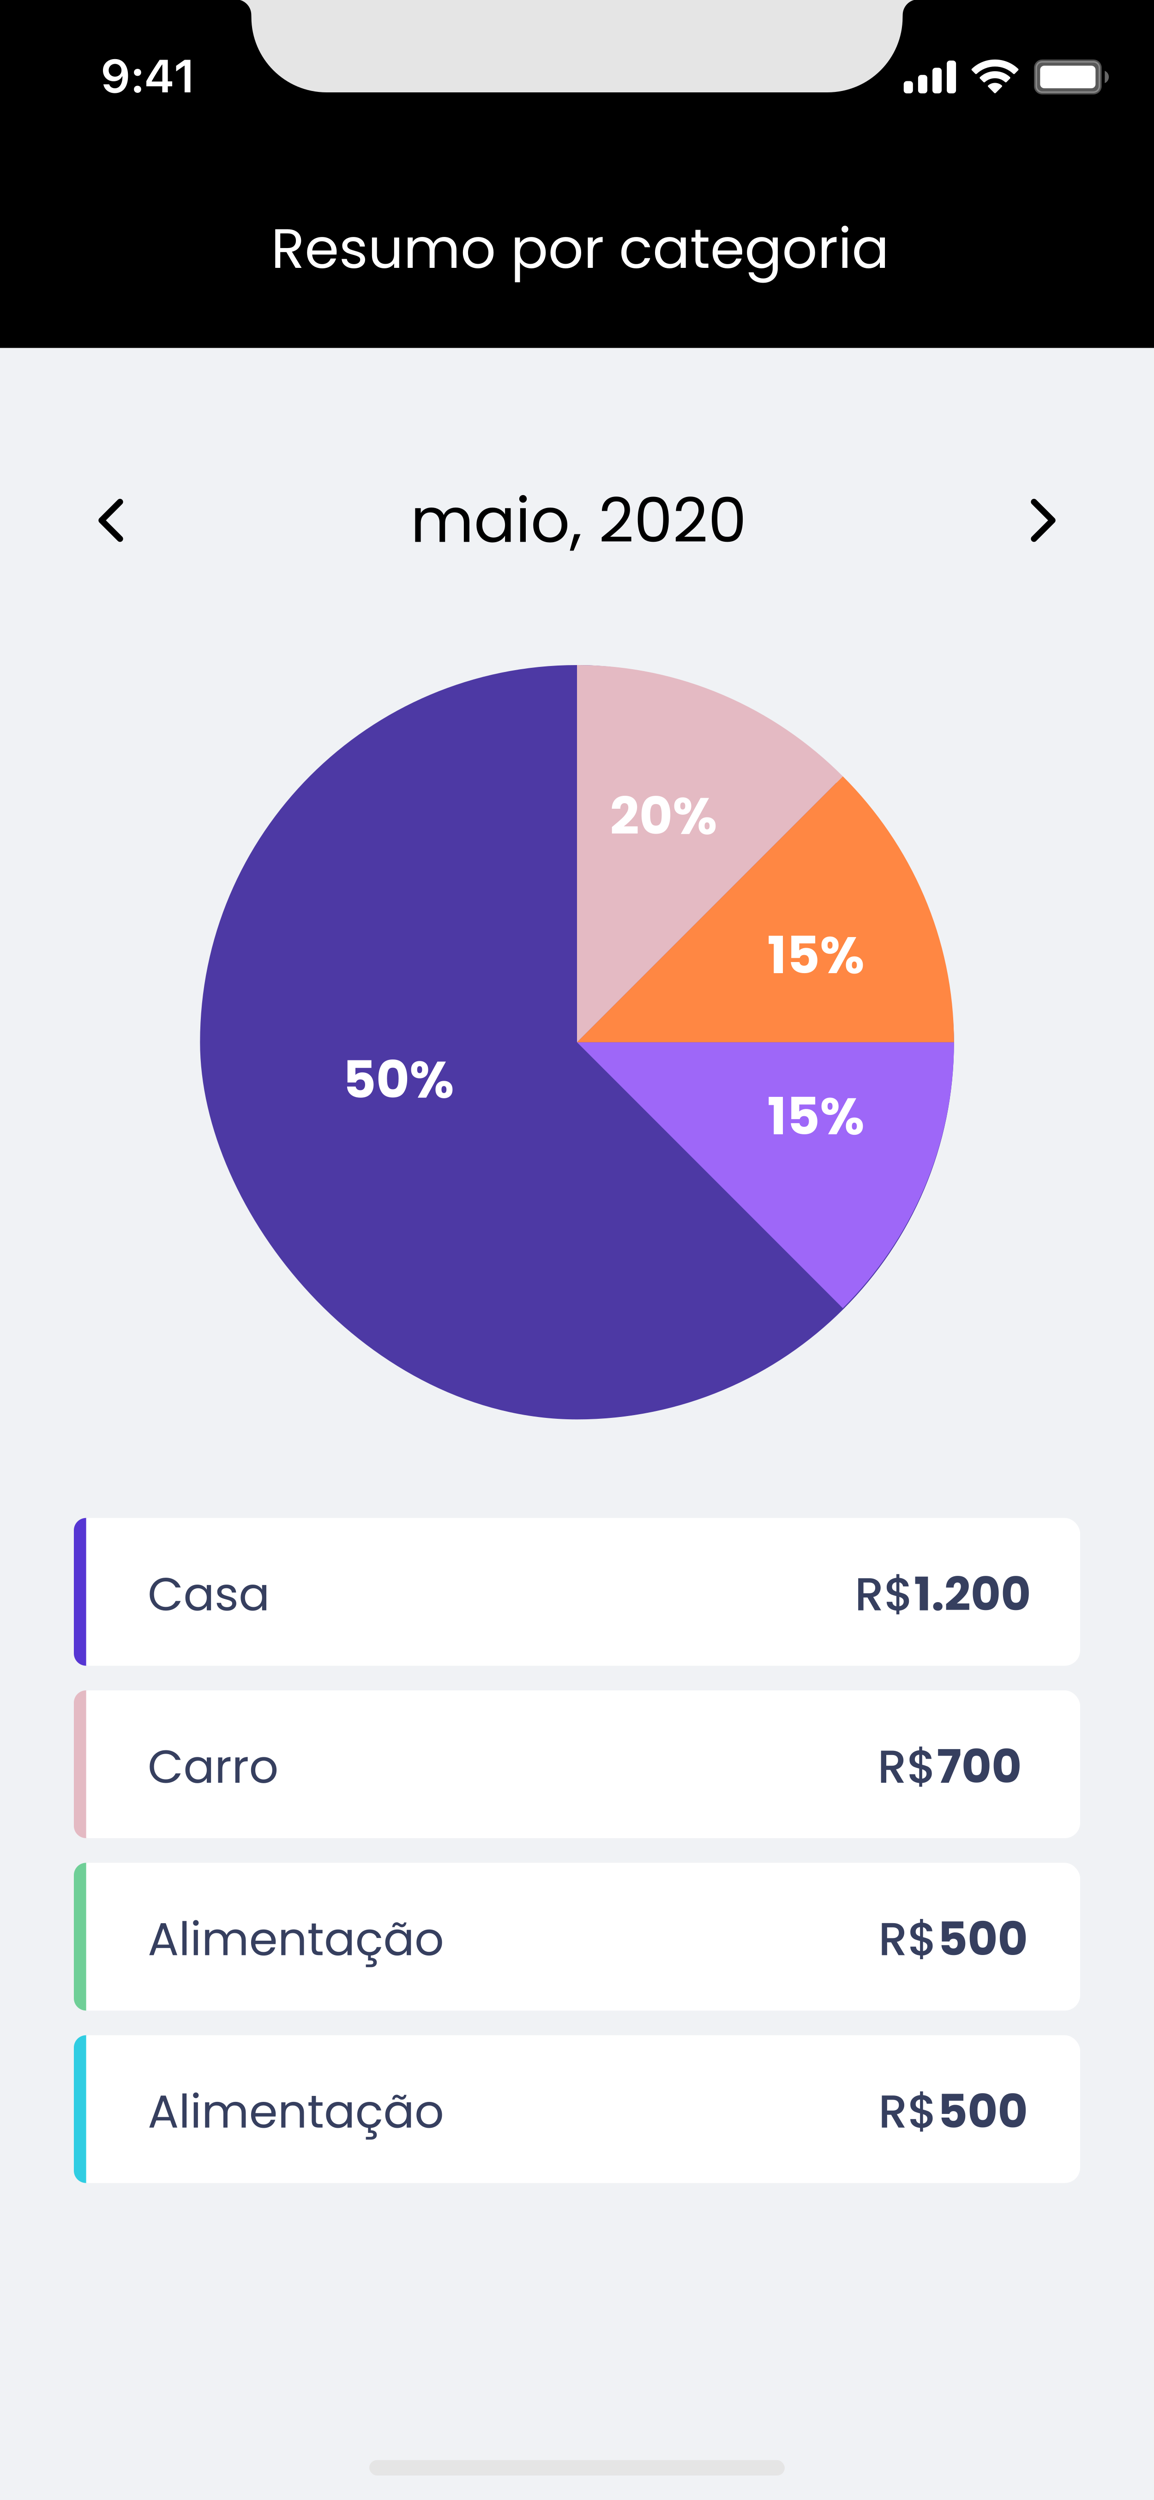 <svg width="375" height="812" viewBox="0 0 375 812" fill="none" xmlns="http://www.w3.org/2000/svg">
<rect x="0" y="0" width="375" height="812" fill="#333333" stroke="none"/>
<g clip-path="url(#clip0_39329_1524)">
<rect width="375" height="812" fill="#F0F2F5"/>
<rect x="24" y="493" width="327" height="48" rx="5" fill="white"/>
<rect x="24" y="549" width="327" height="48" rx="5" fill="white"/>
<rect x="24" y="605" width="327" height="48" rx="5" fill="white"/>
<rect x="24" y="661" width="327" height="48" rx="5" fill="white"/>
<path d="M24 497C24 494.791 25.791 493 28 493V541C25.791 541 24 539.209 24 537V497Z" fill="#5636D3"/>
<path d="M24 553C24 550.791 25.791 549 28 549V597C25.791 597 24 595.209 24 593V553Z" fill="#E4BAC3"/>
<path d="M24 609C24 606.791 25.791 605 28 605V653C25.791 653 24 651.209 24 649V609Z" fill="#6FCF97"/>
<path d="M24 665C24 662.791 25.791 661 28 661V709C25.791 709 24 707.209 24 705V665Z" fill="#30CDE2"/>
<path d="M48.645 517.765C48.645 516.745 48.875 515.83 49.335 515.02C49.795 514.2 50.42 513.56 51.21 513.1C52.01 512.64 52.895 512.41 53.865 512.41C55.005 512.41 56 512.685 56.85 513.235C57.7 513.785 58.32 514.565 58.71 515.575H57.075C56.785 514.945 56.365 514.46 55.815 514.12C55.275 513.78 54.625 513.61 53.865 513.61C53.135 513.61 52.48 513.78 51.9 514.12C51.32 514.46 50.865 514.945 50.535 515.575C50.205 516.195 50.04 516.925 50.04 517.765C50.04 518.595 50.205 519.325 50.535 519.955C50.865 520.575 51.32 521.055 51.9 521.395C52.48 521.735 53.135 521.905 53.865 521.905C54.625 521.905 55.275 521.74 55.815 521.41C56.365 521.07 56.785 520.585 57.075 519.955H58.71C58.32 520.955 57.7 521.73 56.85 522.28C56 522.82 55.005 523.09 53.865 523.09C52.895 523.09 52.01 522.865 51.21 522.415C50.42 521.955 49.795 521.32 49.335 520.51C48.875 519.7 48.645 518.785 48.645 517.765ZM60.232 518.86C60.232 518.02 60.402 517.285 60.742 516.655C61.082 516.015 61.547 515.52 62.137 515.17C62.737 514.82 63.402 514.645 64.132 514.645C64.852 514.645 65.477 514.8 66.007 515.11C66.537 515.42 66.932 515.81 67.192 516.28V514.78H68.572V523H67.192V521.47C66.922 521.95 66.517 522.35 65.977 522.67C65.447 522.98 64.827 523.135 64.117 523.135C63.387 523.135 62.727 522.955 62.137 522.595C61.547 522.235 61.082 521.73 60.742 521.08C60.402 520.43 60.232 519.69 60.232 518.86ZM67.192 518.875C67.192 518.255 67.067 517.715 66.817 517.255C66.567 516.795 66.227 516.445 65.797 516.205C65.377 515.955 64.912 515.83 64.402 515.83C63.892 515.83 63.427 515.95 63.007 516.19C62.587 516.43 62.252 516.78 62.002 517.24C61.752 517.7 61.627 518.24 61.627 518.86C61.627 519.49 61.752 520.04 62.002 520.51C62.252 520.97 62.587 521.325 63.007 521.575C63.427 521.815 63.892 521.935 64.402 521.935C64.912 521.935 65.377 521.815 65.797 521.575C66.227 521.325 66.567 520.97 66.817 520.51C67.067 520.04 67.192 519.495 67.192 518.875ZM73.789 523.135C73.159 523.135 72.594 523.03 72.094 522.82C71.594 522.6 71.199 522.3 70.909 521.92C70.619 521.53 70.459 521.085 70.429 520.585H71.839C71.879 520.995 72.069 521.33 72.409 521.59C72.759 521.85 73.214 521.98 73.774 521.98C74.294 521.98 74.704 521.865 75.004 521.635C75.304 521.405 75.454 521.115 75.454 520.765C75.454 520.405 75.294 520.14 74.974 519.97C74.654 519.79 74.159 519.615 73.489 519.445C72.879 519.285 72.379 519.125 71.989 518.965C71.609 518.795 71.279 518.55 70.999 518.23C70.729 517.9 70.594 517.47 70.594 516.94C70.594 516.52 70.719 516.135 70.969 515.785C71.219 515.435 71.574 515.16 72.034 514.96C72.494 514.75 73.019 514.645 73.609 514.645C74.519 514.645 75.254 514.875 75.814 515.335C76.374 515.795 76.674 516.425 76.714 517.225H75.349C75.319 516.795 75.144 516.45 74.824 516.19C74.514 515.93 74.094 515.8 73.564 515.8C73.074 515.8 72.684 515.905 72.394 516.115C72.104 516.325 71.959 516.6 71.959 516.94C71.959 517.21 72.044 517.435 72.214 517.615C72.394 517.785 72.614 517.925 72.874 518.035C73.144 518.135 73.514 518.25 73.984 518.38C74.574 518.54 75.054 518.7 75.424 518.86C75.794 519.01 76.109 519.24 76.369 519.55C76.639 519.86 76.779 520.265 76.789 520.765C76.789 521.215 76.664 521.62 76.414 521.98C76.164 522.34 75.809 522.625 75.349 522.835C74.899 523.035 74.379 523.135 73.789 523.135ZM78.206 518.86C78.206 518.02 78.376 517.285 78.716 516.655C79.055 516.015 79.52 515.52 80.111 515.17C80.71 514.82 81.376 514.645 82.106 514.645C82.826 514.645 83.451 514.8 83.981 515.11C84.51 515.42 84.906 515.81 85.165 516.28V514.78H86.546V523H85.165V521.47C84.895 521.95 84.49 522.35 83.951 522.67C83.421 522.98 82.8 523.135 82.091 523.135C81.361 523.135 80.701 522.955 80.111 522.595C79.52 522.235 79.055 521.73 78.716 521.08C78.376 520.43 78.206 519.69 78.206 518.86ZM85.165 518.875C85.165 518.255 85.04 517.715 84.79 517.255C84.54 516.795 84.201 516.445 83.77 516.205C83.35 515.955 82.885 515.83 82.376 515.83C81.865 515.83 81.4 515.95 80.981 516.19C80.561 516.43 80.225 516.78 79.975 517.24C79.725 517.7 79.6 518.24 79.6 518.86C79.6 519.49 79.725 520.04 79.975 520.51C80.225 520.97 80.561 521.325 80.981 521.575C81.4 521.815 81.865 521.935 82.376 521.935C82.885 521.935 83.35 521.815 83.77 521.575C84.201 521.325 84.54 520.97 84.79 520.51C85.04 520.04 85.165 519.495 85.165 518.875Z" fill="#363F5F"/>
<path d="M48.645 573.765C48.645 572.745 48.875 571.83 49.335 571.02C49.795 570.2 50.42 569.56 51.21 569.1C52.01 568.64 52.895 568.41 53.865 568.41C55.005 568.41 56 568.685 56.85 569.235C57.7 569.785 58.32 570.565 58.71 571.575H57.075C56.785 570.945 56.365 570.46 55.815 570.12C55.275 569.78 54.625 569.61 53.865 569.61C53.135 569.61 52.48 569.78 51.9 570.12C51.32 570.46 50.865 570.945 50.535 571.575C50.205 572.195 50.04 572.925 50.04 573.765C50.04 574.595 50.205 575.325 50.535 575.955C50.865 576.575 51.32 577.055 51.9 577.395C52.48 577.735 53.135 577.905 53.865 577.905C54.625 577.905 55.275 577.74 55.815 577.41C56.365 577.07 56.785 576.585 57.075 575.955H58.71C58.32 576.955 57.7 577.73 56.85 578.28C56 578.82 55.005 579.09 53.865 579.09C52.895 579.09 52.01 578.865 51.21 578.415C50.42 577.955 49.795 577.32 49.335 576.51C48.875 575.7 48.645 574.785 48.645 573.765ZM60.232 574.86C60.232 574.02 60.402 573.285 60.742 572.655C61.082 572.015 61.547 571.52 62.137 571.17C62.737 570.82 63.402 570.645 64.132 570.645C64.852 570.645 65.477 570.8 66.007 571.11C66.537 571.42 66.932 571.81 67.192 572.28V570.78H68.572V579H67.192V577.47C66.922 577.95 66.517 578.35 65.977 578.67C65.447 578.98 64.827 579.135 64.117 579.135C63.387 579.135 62.727 578.955 62.137 578.595C61.547 578.235 61.082 577.73 60.742 577.08C60.402 576.43 60.232 575.69 60.232 574.86ZM67.192 574.875C67.192 574.255 67.067 573.715 66.817 573.255C66.567 572.795 66.227 572.445 65.797 572.205C65.377 571.955 64.912 571.83 64.402 571.83C63.892 571.83 63.427 571.95 63.007 572.19C62.587 572.43 62.252 572.78 62.002 573.24C61.752 573.7 61.627 574.24 61.627 574.86C61.627 575.49 61.752 576.04 62.002 576.51C62.252 576.97 62.587 577.325 63.007 577.575C63.427 577.815 63.892 577.935 64.402 577.935C64.912 577.935 65.377 577.815 65.797 577.575C66.227 577.325 66.567 576.97 66.817 576.51C67.067 576.04 67.192 575.495 67.192 574.875ZM72.244 572.115C72.484 571.645 72.824 571.28 73.264 571.02C73.714 570.76 74.259 570.63 74.899 570.63V572.04H74.539C73.009 572.04 72.244 572.87 72.244 574.53V579H70.879V570.78H72.244V572.115ZM77.839 572.115C78.079 571.645 78.419 571.28 78.859 571.02C79.309 570.76 79.854 570.63 80.494 570.63V572.04H80.134C78.604 572.04 77.839 572.87 77.839 574.53V579H76.474V570.78H77.839V572.115ZM85.655 579.135C84.885 579.135 84.185 578.96 83.555 578.61C82.935 578.26 82.445 577.765 82.085 577.125C81.735 576.475 81.56 575.725 81.56 574.875C81.56 574.035 81.74 573.295 82.1 572.655C82.47 572.005 82.97 571.51 83.6 571.17C84.23 570.82 84.935 570.645 85.715 570.645C86.495 570.645 87.2 570.82 87.83 571.17C88.46 571.51 88.955 572 89.315 572.64C89.685 573.28 89.87 574.025 89.87 574.875C89.87 575.725 89.68 576.475 89.3 577.125C88.93 577.765 88.425 578.26 87.785 578.61C87.145 578.96 86.435 579.135 85.655 579.135ZM85.655 577.935C86.145 577.935 86.605 577.82 87.035 577.59C87.465 577.36 87.81 577.015 88.07 576.555C88.34 576.095 88.475 575.535 88.475 574.875C88.475 574.215 88.345 573.655 88.085 573.195C87.825 572.735 87.485 572.395 87.065 572.175C86.645 571.945 86.19 571.83 85.7 571.83C85.2 571.83 84.74 571.945 84.32 572.175C83.91 572.395 83.58 572.735 83.33 573.195C83.08 573.655 82.955 574.215 82.955 574.875C82.955 575.545 83.075 576.11 83.315 576.57C83.565 577.03 83.895 577.375 84.305 577.605C84.715 577.825 85.165 577.935 85.655 577.935Z" fill="#363F5F"/>
<path d="M284.294 523L281.894 518.83H280.589V523H278.879V512.575H282.479C283.279 512.575 283.954 512.715 284.504 512.995C285.064 513.275 285.479 513.65 285.749 514.12C286.029 514.59 286.169 515.115 286.169 515.695C286.169 516.375 285.969 516.995 285.569 517.555C285.179 518.105 284.574 518.48 283.754 518.68L286.334 523H284.294ZM280.589 517.465H282.479C283.119 517.465 283.599 517.305 283.919 516.985C284.249 516.665 284.414 516.235 284.414 515.695C284.414 515.155 284.254 514.735 283.934 514.435C283.614 514.125 283.129 513.97 282.479 513.97H280.589V517.465ZM295.391 520.03C295.391 520.53 295.266 521 295.016 521.44C294.776 521.88 294.416 522.25 293.936 522.55C293.466 522.85 292.906 523.03 292.256 523.09V524.305H291.281V523.09C290.341 523 289.581 522.705 289.001 522.205C288.421 521.705 288.131 521.045 288.131 520.225H289.961C289.991 520.615 290.116 520.94 290.336 521.2C290.556 521.45 290.871 521.61 291.281 521.68V518.38C290.611 518.21 290.066 518.04 289.646 517.87C289.226 517.69 288.866 517.41 288.566 517.03C288.276 516.65 288.131 516.13 288.131 515.47C288.131 514.64 288.421 513.955 289.001 513.415C289.581 512.865 290.341 512.545 291.281 512.455V511.24H292.256V512.455C293.136 512.535 293.841 512.815 294.371 513.295C294.911 513.765 295.216 514.415 295.286 515.245H293.456C293.426 514.935 293.306 514.66 293.096 514.42C292.886 514.17 292.606 514 292.256 513.91V517.15C292.926 517.31 293.471 517.48 293.891 517.66C294.311 517.83 294.666 518.105 294.956 518.485C295.246 518.855 295.391 519.37 295.391 520.03ZM289.871 515.38C289.871 515.79 289.991 516.11 290.231 516.34C290.481 516.57 290.831 516.755 291.281 516.895V513.865C290.851 513.915 290.506 514.07 290.246 514.33C289.996 514.59 289.871 514.94 289.871 515.38ZM292.256 521.68C292.696 521.61 293.041 521.435 293.291 521.155C293.541 520.865 293.666 520.52 293.666 520.12C293.666 519.72 293.541 519.41 293.291 519.19C293.051 518.96 292.706 518.775 292.256 518.635V521.68ZM297.392 514.435V512.05H301.547V523H298.877V514.435H297.392ZM304.757 523.12C304.307 523.12 303.937 522.99 303.647 522.73C303.367 522.46 303.227 522.13 303.227 521.74C303.227 521.34 303.367 521.005 303.647 520.735C303.937 520.465 304.307 520.33 304.757 520.33C305.197 520.33 305.557 520.465 305.837 520.735C306.127 521.005 306.272 521.34 306.272 521.74C306.272 522.13 306.127 522.46 305.837 522.73C305.557 522.99 305.197 523.12 304.757 523.12ZM307.445 520.945C307.785 520.675 307.94 520.55 307.91 520.57C308.89 519.76 309.66 519.095 310.22 518.575C310.79 518.055 311.27 517.51 311.66 516.94C312.05 516.37 312.245 515.815 312.245 515.275C312.245 514.865 312.15 514.545 311.96 514.315C311.77 514.085 311.485 513.97 311.105 513.97C310.725 513.97 310.425 514.115 310.205 514.405C309.995 514.685 309.89 515.085 309.89 515.605H307.415C307.435 514.755 307.615 514.045 307.955 513.475C308.305 512.905 308.76 512.485 309.32 512.215C309.89 511.945 310.52 511.81 311.21 511.81C312.4 511.81 313.295 512.115 313.895 512.725C314.505 513.335 314.81 514.13 314.81 515.11C314.81 516.18 314.445 517.175 313.715 518.095C312.985 519.005 312.055 519.895 310.925 520.765H314.975V522.85H307.445V520.945ZM316.105 517.375C316.105 515.655 316.435 514.3 317.095 513.31C317.765 512.32 318.84 511.825 320.32 511.825C321.8 511.825 322.87 512.32 323.53 513.31C324.2 514.3 324.535 515.655 324.535 517.375C324.535 519.115 324.2 520.48 323.53 521.47C322.87 522.46 321.8 522.955 320.32 522.955C318.84 522.955 317.765 522.46 317.095 521.47C316.435 520.48 316.105 519.115 316.105 517.375ZM322.015 517.375C322.015 516.365 321.905 515.59 321.685 515.05C321.465 514.5 321.01 514.225 320.32 514.225C319.63 514.225 319.175 514.5 318.955 515.05C318.735 515.59 318.625 516.365 318.625 517.375C318.625 518.055 318.665 518.62 318.745 519.07C318.825 519.51 318.985 519.87 319.225 520.15C319.475 520.42 319.84 520.555 320.32 520.555C320.8 520.555 321.16 520.42 321.4 520.15C321.65 519.87 321.815 519.51 321.895 519.07C321.975 518.62 322.015 518.055 322.015 517.375ZM325.89 517.375C325.89 515.655 326.22 514.3 326.88 513.31C327.55 512.32 328.625 511.825 330.105 511.825C331.585 511.825 332.655 512.32 333.315 513.31C333.985 514.3 334.32 515.655 334.32 517.375C334.32 519.115 333.985 520.48 333.315 521.47C332.655 522.46 331.585 522.955 330.105 522.955C328.625 522.955 327.55 522.46 326.88 521.47C326.22 520.48 325.89 519.115 325.89 517.375ZM331.8 517.375C331.8 516.365 331.69 515.59 331.47 515.05C331.25 514.5 330.795 514.225 330.105 514.225C329.415 514.225 328.96 514.5 328.74 515.05C328.52 515.59 328.41 516.365 328.41 517.375C328.41 518.055 328.45 518.62 328.53 519.07C328.61 519.51 328.77 519.87 329.01 520.15C329.26 520.42 329.625 520.555 330.105 520.555C330.585 520.555 330.945 520.42 331.185 520.15C331.435 519.87 331.6 519.51 331.68 519.07C331.76 518.62 331.8 518.055 331.8 517.375Z" fill="#363F5F"/>
<path d="M291.709 579L289.309 574.83H288.004V579H286.294V568.575H289.894C290.694 568.575 291.369 568.715 291.919 568.995C292.479 569.275 292.894 569.65 293.164 570.12C293.444 570.59 293.584 571.115 293.584 571.695C293.584 572.375 293.384 572.995 292.984 573.555C292.594 574.105 291.989 574.48 291.169 574.68L293.749 579H291.709ZM288.004 573.465H289.894C290.534 573.465 291.014 573.305 291.334 572.985C291.664 572.665 291.829 572.235 291.829 571.695C291.829 571.155 291.669 570.735 291.349 570.435C291.029 570.125 290.544 569.97 289.894 569.97H288.004V573.465ZM302.806 576.03C302.806 576.53 302.681 577 302.431 577.44C302.191 577.88 301.831 578.25 301.351 578.55C300.881 578.85 300.321 579.03 299.671 579.09V580.305H298.696V579.09C297.756 579 296.996 578.705 296.416 578.205C295.836 577.705 295.546 577.045 295.546 576.225H297.376C297.406 576.615 297.531 576.94 297.751 577.2C297.971 577.45 298.286 577.61 298.696 577.68V574.38C298.026 574.21 297.481 574.04 297.061 573.87C296.641 573.69 296.281 573.41 295.981 573.03C295.691 572.65 295.546 572.13 295.546 571.47C295.546 570.64 295.836 569.955 296.416 569.415C296.996 568.865 297.756 568.545 298.696 568.455V567.24H299.671V568.455C300.551 568.535 301.256 568.815 301.786 569.295C302.326 569.765 302.631 570.415 302.701 571.245H300.871C300.841 570.935 300.721 570.66 300.511 570.42C300.301 570.17 300.021 570 299.671 569.91V573.15C300.341 573.31 300.886 573.48 301.306 573.66C301.726 573.83 302.081 574.105 302.371 574.485C302.661 574.855 302.806 575.37 302.806 576.03ZM297.286 571.38C297.286 571.79 297.406 572.11 297.646 572.34C297.896 572.57 298.246 572.755 298.696 572.895V569.865C298.266 569.915 297.921 570.07 297.661 570.33C297.411 570.59 297.286 570.94 297.286 571.38ZM299.671 577.68C300.111 577.61 300.456 577.435 300.706 577.155C300.956 576.865 301.081 576.52 301.081 576.12C301.081 575.72 300.956 575.41 300.706 575.19C300.466 574.96 300.121 574.775 299.671 574.635V577.68ZM312.067 569.97L308.302 579H305.677L309.487 570.255H304.822V568.065H312.067V569.97ZM313.105 573.375C313.105 571.655 313.435 570.3 314.095 569.31C314.765 568.32 315.84 567.825 317.32 567.825C318.8 567.825 319.87 568.32 320.53 569.31C321.2 570.3 321.535 571.655 321.535 573.375C321.535 575.115 321.2 576.48 320.53 577.47C319.87 578.46 318.8 578.955 317.32 578.955C315.84 578.955 314.765 578.46 314.095 577.47C313.435 576.48 313.105 575.115 313.105 573.375ZM319.015 573.375C319.015 572.365 318.905 571.59 318.685 571.05C318.465 570.5 318.01 570.225 317.32 570.225C316.63 570.225 316.175 570.5 315.955 571.05C315.735 571.59 315.625 572.365 315.625 573.375C315.625 574.055 315.665 574.62 315.745 575.07C315.825 575.51 315.985 575.87 316.225 576.15C316.475 576.42 316.84 576.555 317.32 576.555C317.8 576.555 318.16 576.42 318.4 576.15C318.65 575.87 318.815 575.51 318.895 575.07C318.975 574.62 319.015 574.055 319.015 573.375ZM322.89 573.375C322.89 571.655 323.22 570.3 323.88 569.31C324.55 568.32 325.625 567.825 327.105 567.825C328.585 567.825 329.655 568.32 330.315 569.31C330.985 570.3 331.32 571.655 331.32 573.375C331.32 575.115 330.985 576.48 330.315 577.47C329.655 578.46 328.585 578.955 327.105 578.955C325.625 578.955 324.55 578.46 323.88 577.47C323.22 576.48 322.89 575.115 322.89 573.375ZM328.8 573.375C328.8 572.365 328.69 571.59 328.47 571.05C328.25 570.5 327.795 570.225 327.105 570.225C326.415 570.225 325.96 570.5 325.74 571.05C325.52 571.59 325.41 572.365 325.41 573.375C325.41 574.055 325.45 574.62 325.53 575.07C325.61 575.51 325.77 575.87 326.01 576.15C326.26 576.42 326.625 576.555 327.105 576.555C327.585 576.555 327.945 576.42 328.185 576.15C328.435 575.87 328.6 575.51 328.68 575.07C328.76 574.62 328.8 574.055 328.8 573.375Z" fill="#363F5F"/>
<path d="M55.335 632.675H50.775L49.935 635H48.495L52.275 624.605H53.85L57.615 635H56.175L55.335 632.675ZM54.945 631.565L53.055 626.285L51.165 631.565H54.945ZM60.627 623.9V635H59.262V623.9H60.627ZM63.659 625.445C63.399 625.445 63.179 625.355 62.999 625.175C62.819 624.995 62.729 624.775 62.729 624.515C62.729 624.255 62.819 624.035 62.999 623.855C63.179 623.675 63.399 623.585 63.659 623.585C63.909 623.585 64.119 623.675 64.289 623.855C64.469 624.035 64.559 624.255 64.559 624.515C64.559 624.775 64.469 624.995 64.289 625.175C64.119 625.355 63.909 625.445 63.659 625.445ZM64.319 626.78V635H62.954V626.78H64.319ZM76.53 626.63C77.17 626.63 77.74 626.765 78.24 627.035C78.74 627.295 79.135 627.69 79.425 628.22C79.715 628.75 79.86 629.395 79.86 630.155V635H78.51V630.35C78.51 629.53 78.305 628.905 77.895 628.475C77.495 628.035 76.95 627.815 76.26 627.815C75.55 627.815 74.985 628.045 74.565 628.505C74.145 628.955 73.935 629.61 73.935 630.47V635H72.585V630.35C72.585 629.53 72.38 628.905 71.97 628.475C71.57 628.035 71.025 627.815 70.335 627.815C69.625 627.815 69.06 628.045 68.64 628.505C68.22 628.955 68.01 629.61 68.01 630.47V635H66.645V626.78H68.01V627.965C68.28 627.535 68.64 627.205 69.09 626.975C69.55 626.745 70.055 626.63 70.605 626.63C71.295 626.63 71.905 626.785 72.435 627.095C72.965 627.405 73.36 627.86 73.62 628.46C73.85 627.88 74.23 627.43 74.76 627.11C75.29 626.79 75.88 626.63 76.53 626.63ZM89.599 630.575C89.599 630.835 89.584 631.11 89.554 631.4H82.984C83.034 632.21 83.309 632.845 83.809 633.305C84.319 633.755 84.934 633.98 85.654 633.98C86.244 633.98 86.734 633.845 87.124 633.575C87.524 633.295 87.804 632.925 87.964 632.465H89.434C89.214 633.255 88.774 633.9 88.114 634.4C87.454 634.89 86.634 635.135 85.654 635.135C84.874 635.135 84.174 634.96 83.554 634.61C82.944 634.26 82.464 633.765 82.114 633.125C81.764 632.475 81.589 631.725 81.589 630.875C81.589 630.025 81.759 629.28 82.099 628.64C82.439 628 82.914 627.51 83.524 627.17C84.144 626.82 84.854 626.645 85.654 626.645C86.434 626.645 87.124 626.815 87.724 627.155C88.324 627.495 88.784 627.965 89.104 628.565C89.434 629.155 89.599 629.825 89.599 630.575ZM88.189 630.29C88.189 629.77 88.074 629.325 87.844 628.955C87.614 628.575 87.299 628.29 86.899 628.1C86.509 627.9 86.074 627.8 85.594 627.8C84.904 627.8 84.314 628.02 83.824 628.46C83.344 628.9 83.069 629.51 82.999 630.29H88.189ZM95.406 626.63C96.406 626.63 97.216 626.935 97.836 627.545C98.456 628.145 98.766 629.015 98.766 630.155V635H97.416V630.35C97.416 629.53 97.211 628.905 96.801 628.475C96.391 628.035 95.831 627.815 95.121 627.815C94.401 627.815 93.826 628.04 93.396 628.49C92.976 628.94 92.766 629.595 92.766 630.455V635H91.401V626.78H92.766V627.95C93.036 627.53 93.401 627.205 93.861 626.975C94.331 626.745 94.846 626.63 95.406 626.63ZM102.661 627.905V632.75C102.661 633.15 102.746 633.435 102.916 633.605C103.086 633.765 103.381 633.845 103.801 633.845H104.806V635H103.576C102.816 635 102.246 634.825 101.866 634.475C101.486 634.125 101.296 633.55 101.296 632.75V627.905H100.231V626.78H101.296V624.71H102.661V626.78H104.806V627.905H102.661ZM105.95 630.86C105.95 630.02 106.12 629.285 106.46 628.655C106.8 628.015 107.265 627.52 107.855 627.17C108.455 626.82 109.12 626.645 109.85 626.645C110.57 626.645 111.195 626.8 111.725 627.11C112.255 627.42 112.65 627.81 112.91 628.28V626.78H114.29V635H112.91V633.47C112.64 633.95 112.235 634.35 111.695 634.67C111.165 634.98 110.545 635.135 109.835 635.135C109.105 635.135 108.445 634.955 107.855 634.595C107.265 634.235 106.8 633.73 106.46 633.08C106.12 632.43 105.95 631.69 105.95 630.86ZM112.91 630.875C112.91 630.255 112.785 629.715 112.535 629.255C112.285 628.795 111.945 628.445 111.515 628.205C111.095 627.955 110.63 627.83 110.12 627.83C109.61 627.83 109.145 627.95 108.725 628.19C108.305 628.43 107.97 628.78 107.72 629.24C107.47 629.7 107.345 630.24 107.345 630.86C107.345 631.49 107.47 632.04 107.72 632.51C107.97 632.97 108.305 633.325 108.725 633.575C109.145 633.815 109.61 633.935 110.12 633.935C110.63 633.935 111.095 633.815 111.515 633.575C111.945 633.325 112.285 632.97 112.535 632.51C112.785 632.04 112.91 631.495 112.91 630.875ZM120.091 633.98C120.691 633.98 121.191 633.84 121.591 633.56C121.991 633.28 122.266 632.88 122.416 632.36H123.886C123.686 633.14 123.291 633.78 122.701 634.28C122.121 634.77 121.391 635.05 120.511 635.12V635.87C121.101 635.86 121.571 635.985 121.921 636.245C122.271 636.505 122.446 636.875 122.446 637.355C122.446 637.825 122.276 638.2 121.936 638.48C121.596 638.76 121.156 638.9 120.616 638.9H118.891V638.015H120.346C120.676 638.015 120.916 637.965 121.066 637.865C121.226 637.765 121.306 637.595 121.306 637.355C121.306 637.125 121.226 636.96 121.066 636.86C120.916 636.76 120.676 636.71 120.346 636.71H119.596V635.105C118.906 635.035 118.296 634.82 117.766 634.46C117.236 634.09 116.821 633.6 116.521 632.99C116.231 632.37 116.086 631.665 116.086 630.875C116.086 630.025 116.256 629.285 116.596 628.655C116.936 628.015 117.406 627.52 118.006 627.17C118.616 626.82 119.311 626.645 120.091 626.645C121.101 626.645 121.931 626.89 122.581 627.38C123.241 627.87 123.676 628.55 123.886 629.42H122.416C122.276 628.92 122.001 628.525 121.591 628.235C121.191 627.945 120.691 627.8 120.091 627.8C119.311 627.8 118.681 628.07 118.201 628.61C117.721 629.14 117.481 629.895 117.481 630.875C117.481 631.865 117.721 632.63 118.201 633.17C118.681 633.71 119.311 633.98 120.091 633.98ZM125.198 630.86C125.198 630.02 125.368 629.285 125.708 628.655C126.048 628.015 126.513 627.52 127.103 627.17C127.703 626.82 128.368 626.645 129.098 626.645C129.818 626.645 130.443 626.8 130.973 627.11C131.503 627.42 131.898 627.81 132.158 628.28V626.78H133.538V635H132.158V633.47C131.888 633.95 131.483 634.35 130.943 634.67C130.413 634.98 129.793 635.135 129.083 635.135C128.353 635.135 127.693 634.955 127.103 634.595C126.513 634.235 126.048 633.73 125.708 633.08C125.368 632.43 125.198 631.69 125.198 630.86ZM132.158 630.875C132.158 630.255 132.033 629.715 131.783 629.255C131.533 628.795 131.193 628.445 130.763 628.205C130.343 627.955 129.878 627.83 129.368 627.83C128.858 627.83 128.393 627.95 127.973 628.19C127.553 628.43 127.218 628.78 126.968 629.24C126.718 629.7 126.593 630.24 126.593 630.86C126.593 631.49 126.718 632.04 126.968 632.51C127.218 632.97 127.553 633.325 127.973 633.575C128.393 633.815 128.858 633.935 129.368 633.935C129.878 633.935 130.343 633.815 130.763 633.575C131.193 633.325 131.533 632.97 131.783 632.51C132.033 632.04 132.158 631.495 132.158 630.875ZM127.433 625.895C127.503 625.385 127.668 624.995 127.928 624.725C128.198 624.455 128.533 624.32 128.933 624.32C129.123 624.32 129.283 624.355 129.413 624.425C129.553 624.485 129.718 624.575 129.908 624.695C130.048 624.795 130.173 624.875 130.283 624.935C130.393 624.985 130.513 625.01 130.643 625.01C130.813 625.01 130.958 624.955 131.078 624.845C131.198 624.735 131.273 624.575 131.303 624.365H132.083C132.023 624.865 131.858 625.25 131.588 625.52C131.318 625.79 130.983 625.925 130.583 625.925C130.393 625.925 130.223 625.895 130.073 625.835C129.933 625.765 129.773 625.665 129.593 625.535C129.433 625.435 129.303 625.36 129.203 625.31C129.113 625.26 129.003 625.235 128.873 625.235C128.703 625.235 128.558 625.29 128.438 625.4C128.328 625.51 128.258 625.675 128.228 625.895H127.433ZM139.429 635.135C138.659 635.135 137.959 634.96 137.329 634.61C136.709 634.26 136.219 633.765 135.859 633.125C135.509 632.475 135.334 631.725 135.334 630.875C135.334 630.035 135.514 629.295 135.874 628.655C136.244 628.005 136.744 627.51 137.374 627.17C138.004 626.82 138.709 626.645 139.489 626.645C140.269 626.645 140.974 626.82 141.604 627.17C142.234 627.51 142.729 628 143.089 628.64C143.459 629.28 143.644 630.025 143.644 630.875C143.644 631.725 143.454 632.475 143.074 633.125C142.704 633.765 142.199 634.26 141.559 634.61C140.919 634.96 140.209 635.135 139.429 635.135ZM139.429 633.935C139.919 633.935 140.379 633.82 140.809 633.59C141.239 633.36 141.584 633.015 141.844 632.555C142.114 632.095 142.249 631.535 142.249 630.875C142.249 630.215 142.119 629.655 141.859 629.195C141.599 628.735 141.259 628.395 140.839 628.175C140.419 627.945 139.964 627.83 139.474 627.83C138.974 627.83 138.514 627.945 138.094 628.175C137.684 628.395 137.354 628.735 137.104 629.195C136.854 629.655 136.729 630.215 136.729 630.875C136.729 631.545 136.849 632.11 137.089 632.57C137.339 633.03 137.669 633.375 138.079 633.605C138.489 633.825 138.939 633.935 139.429 633.935Z" fill="#363F5F"/>
<path d="M55.335 688.675H50.775L49.935 691H48.495L52.275 680.605H53.85L57.615 691H56.175L55.335 688.675ZM54.945 687.565L53.055 682.285L51.165 687.565H54.945ZM60.627 679.9V691H59.262V679.9H60.627ZM63.659 681.445C63.399 681.445 63.179 681.355 62.999 681.175C62.819 680.995 62.729 680.775 62.729 680.515C62.729 680.255 62.819 680.035 62.999 679.855C63.179 679.675 63.399 679.585 63.659 679.585C63.909 679.585 64.119 679.675 64.289 679.855C64.469 680.035 64.559 680.255 64.559 680.515C64.559 680.775 64.469 680.995 64.289 681.175C64.119 681.355 63.909 681.445 63.659 681.445ZM64.319 682.78V691H62.954V682.78H64.319ZM76.53 682.63C77.17 682.63 77.74 682.765 78.24 683.035C78.74 683.295 79.135 683.69 79.425 684.22C79.715 684.75 79.86 685.395 79.86 686.155V691H78.51V686.35C78.51 685.53 78.305 684.905 77.895 684.475C77.495 684.035 76.95 683.815 76.26 683.815C75.55 683.815 74.985 684.045 74.565 684.505C74.145 684.955 73.935 685.61 73.935 686.47V691H72.585V686.35C72.585 685.53 72.38 684.905 71.97 684.475C71.57 684.035 71.025 683.815 70.335 683.815C69.625 683.815 69.06 684.045 68.64 684.505C68.22 684.955 68.01 685.61 68.01 686.47V691H66.645V682.78H68.01V683.965C68.28 683.535 68.64 683.205 69.09 682.975C69.55 682.745 70.055 682.63 70.605 682.63C71.295 682.63 71.905 682.785 72.435 683.095C72.965 683.405 73.36 683.86 73.62 684.46C73.85 683.88 74.23 683.43 74.76 683.11C75.29 682.79 75.88 682.63 76.53 682.63ZM89.599 686.575C89.599 686.835 89.584 687.11 89.554 687.4H82.984C83.034 688.21 83.309 688.845 83.809 689.305C84.319 689.755 84.934 689.98 85.654 689.98C86.244 689.98 86.734 689.845 87.124 689.575C87.524 689.295 87.804 688.925 87.964 688.465H89.434C89.214 689.255 88.774 689.9 88.114 690.4C87.454 690.89 86.634 691.135 85.654 691.135C84.874 691.135 84.174 690.96 83.554 690.61C82.944 690.26 82.464 689.765 82.114 689.125C81.764 688.475 81.589 687.725 81.589 686.875C81.589 686.025 81.759 685.28 82.099 684.64C82.439 684 82.914 683.51 83.524 683.17C84.144 682.82 84.854 682.645 85.654 682.645C86.434 682.645 87.124 682.815 87.724 683.155C88.324 683.495 88.784 683.965 89.104 684.565C89.434 685.155 89.599 685.825 89.599 686.575ZM88.189 686.29C88.189 685.77 88.074 685.325 87.844 684.955C87.614 684.575 87.299 684.29 86.899 684.1C86.509 683.9 86.074 683.8 85.594 683.8C84.904 683.8 84.314 684.02 83.824 684.46C83.344 684.9 83.069 685.51 82.999 686.29H88.189ZM95.406 682.63C96.406 682.63 97.216 682.935 97.836 683.545C98.456 684.145 98.766 685.015 98.766 686.155V691H97.416V686.35C97.416 685.53 97.211 684.905 96.801 684.475C96.391 684.035 95.831 683.815 95.121 683.815C94.401 683.815 93.826 684.04 93.396 684.49C92.976 684.94 92.766 685.595 92.766 686.455V691H91.401V682.78H92.766V683.95C93.036 683.53 93.401 683.205 93.861 682.975C94.331 682.745 94.846 682.63 95.406 682.63ZM102.661 683.905V688.75C102.661 689.15 102.746 689.435 102.916 689.605C103.086 689.765 103.381 689.845 103.801 689.845H104.806V691H103.576C102.816 691 102.246 690.825 101.866 690.475C101.486 690.125 101.296 689.55 101.296 688.75V683.905H100.231V682.78H101.296V680.71H102.661V682.78H104.806V683.905H102.661ZM105.95 686.86C105.95 686.02 106.12 685.285 106.46 684.655C106.8 684.015 107.265 683.52 107.855 683.17C108.455 682.82 109.12 682.645 109.85 682.645C110.57 682.645 111.195 682.8 111.725 683.11C112.255 683.42 112.65 683.81 112.91 684.28V682.78H114.29V691H112.91V689.47C112.64 689.95 112.235 690.35 111.695 690.67C111.165 690.98 110.545 691.135 109.835 691.135C109.105 691.135 108.445 690.955 107.855 690.595C107.265 690.235 106.8 689.73 106.46 689.08C106.12 688.43 105.95 687.69 105.95 686.86ZM112.91 686.875C112.91 686.255 112.785 685.715 112.535 685.255C112.285 684.795 111.945 684.445 111.515 684.205C111.095 683.955 110.63 683.83 110.12 683.83C109.61 683.83 109.145 683.95 108.725 684.19C108.305 684.43 107.97 684.78 107.72 685.24C107.47 685.7 107.345 686.24 107.345 686.86C107.345 687.49 107.47 688.04 107.72 688.51C107.97 688.97 108.305 689.325 108.725 689.575C109.145 689.815 109.61 689.935 110.12 689.935C110.63 689.935 111.095 689.815 111.515 689.575C111.945 689.325 112.285 688.97 112.535 688.51C112.785 688.04 112.91 687.495 112.91 686.875ZM120.091 689.98C120.691 689.98 121.191 689.84 121.591 689.56C121.991 689.28 122.266 688.88 122.416 688.36H123.886C123.686 689.14 123.291 689.78 122.701 690.28C122.121 690.77 121.391 691.05 120.511 691.12V691.87C121.101 691.86 121.571 691.985 121.921 692.245C122.271 692.505 122.446 692.875 122.446 693.355C122.446 693.825 122.276 694.2 121.936 694.48C121.596 694.76 121.156 694.9 120.616 694.9H118.891V694.015H120.346C120.676 694.015 120.916 693.965 121.066 693.865C121.226 693.765 121.306 693.595 121.306 693.355C121.306 693.125 121.226 692.96 121.066 692.86C120.916 692.76 120.676 692.71 120.346 692.71H119.596V691.105C118.906 691.035 118.296 690.82 117.766 690.46C117.236 690.09 116.821 689.6 116.521 688.99C116.231 688.37 116.086 687.665 116.086 686.875C116.086 686.025 116.256 685.285 116.596 684.655C116.936 684.015 117.406 683.52 118.006 683.17C118.616 682.82 119.311 682.645 120.091 682.645C121.101 682.645 121.931 682.89 122.581 683.38C123.241 683.87 123.676 684.55 123.886 685.42H122.416C122.276 684.92 122.001 684.525 121.591 684.235C121.191 683.945 120.691 683.8 120.091 683.8C119.311 683.8 118.681 684.07 118.201 684.61C117.721 685.14 117.481 685.895 117.481 686.875C117.481 687.865 117.721 688.63 118.201 689.17C118.681 689.71 119.311 689.98 120.091 689.98ZM125.198 686.86C125.198 686.02 125.368 685.285 125.708 684.655C126.048 684.015 126.513 683.52 127.103 683.17C127.703 682.82 128.368 682.645 129.098 682.645C129.818 682.645 130.443 682.8 130.973 683.11C131.503 683.42 131.898 683.81 132.158 684.28V682.78H133.538V691H132.158V689.47C131.888 689.95 131.483 690.35 130.943 690.67C130.413 690.98 129.793 691.135 129.083 691.135C128.353 691.135 127.693 690.955 127.103 690.595C126.513 690.235 126.048 689.73 125.708 689.08C125.368 688.43 125.198 687.69 125.198 686.86ZM132.158 686.875C132.158 686.255 132.033 685.715 131.783 685.255C131.533 684.795 131.193 684.445 130.763 684.205C130.343 683.955 129.878 683.83 129.368 683.83C128.858 683.83 128.393 683.95 127.973 684.19C127.553 684.43 127.218 684.78 126.968 685.24C126.718 685.7 126.593 686.24 126.593 686.86C126.593 687.49 126.718 688.04 126.968 688.51C127.218 688.97 127.553 689.325 127.973 689.575C128.393 689.815 128.858 689.935 129.368 689.935C129.878 689.935 130.343 689.815 130.763 689.575C131.193 689.325 131.533 688.97 131.783 688.51C132.033 688.04 132.158 687.495 132.158 686.875ZM127.433 681.895C127.503 681.385 127.668 680.995 127.928 680.725C128.198 680.455 128.533 680.32 128.933 680.32C129.123 680.32 129.283 680.355 129.413 680.425C129.553 680.485 129.718 680.575 129.908 680.695C130.048 680.795 130.173 680.875 130.283 680.935C130.393 680.985 130.513 681.01 130.643 681.01C130.813 681.01 130.958 680.955 131.078 680.845C131.198 680.735 131.273 680.575 131.303 680.365H132.083C132.023 680.865 131.858 681.25 131.588 681.52C131.318 681.79 130.983 681.925 130.583 681.925C130.393 681.925 130.223 681.895 130.073 681.835C129.933 681.765 129.773 681.665 129.593 681.535C129.433 681.435 129.303 681.36 129.203 681.31C129.113 681.26 129.003 681.235 128.873 681.235C128.703 681.235 128.558 681.29 128.438 681.4C128.328 681.51 128.258 681.675 128.228 681.895H127.433ZM139.429 691.135C138.659 691.135 137.959 690.96 137.329 690.61C136.709 690.26 136.219 689.765 135.859 689.125C135.509 688.475 135.334 687.725 135.334 686.875C135.334 686.035 135.514 685.295 135.874 684.655C136.244 684.005 136.744 683.51 137.374 683.17C138.004 682.82 138.709 682.645 139.489 682.645C140.269 682.645 140.974 682.82 141.604 683.17C142.234 683.51 142.729 684 143.089 684.64C143.459 685.28 143.644 686.025 143.644 686.875C143.644 687.725 143.454 688.475 143.074 689.125C142.704 689.765 142.199 690.26 141.559 690.61C140.919 690.96 140.209 691.135 139.429 691.135ZM139.429 689.935C139.919 689.935 140.379 689.82 140.809 689.59C141.239 689.36 141.584 689.015 141.844 688.555C142.114 688.095 142.249 687.535 142.249 686.875C142.249 686.215 142.119 685.655 141.859 685.195C141.599 684.735 141.259 684.395 140.839 684.175C140.419 683.945 139.964 683.83 139.474 683.83C138.974 683.83 138.514 683.945 138.094 684.175C137.684 684.395 137.354 684.735 137.104 685.195C136.854 685.655 136.729 686.215 136.729 686.875C136.729 687.545 136.849 688.11 137.089 688.57C137.339 689.03 137.669 689.375 138.079 689.605C138.489 689.825 138.939 689.935 139.429 689.935Z" fill="#363F5F"/>
<path d="M291.98 635L289.58 630.83H288.275V635H286.565V624.575H290.165C290.965 624.575 291.64 624.715 292.19 624.995C292.75 625.275 293.165 625.65 293.435 626.12C293.715 626.59 293.855 627.115 293.855 627.695C293.855 628.375 293.655 628.995 293.255 629.555C292.865 630.105 292.26 630.48 291.44 630.68L294.02 635H291.98ZM288.275 629.465H290.165C290.805 629.465 291.285 629.305 291.605 628.985C291.935 628.665 292.1 628.235 292.1 627.695C292.1 627.155 291.94 626.735 291.62 626.435C291.3 626.125 290.815 625.97 290.165 625.97H288.275V629.465ZM303.078 632.03C303.078 632.53 302.953 633 302.703 633.44C302.463 633.88 302.103 634.25 301.623 634.55C301.153 634.85 300.593 635.03 299.943 635.09V636.305H298.968V635.09C298.028 635 297.268 634.705 296.688 634.205C296.108 633.705 295.818 633.045 295.818 632.225H297.648C297.678 632.615 297.803 632.94 298.023 633.2C298.243 633.45 298.558 633.61 298.968 633.68V630.38C298.298 630.21 297.753 630.04 297.333 629.87C296.913 629.69 296.553 629.41 296.253 629.03C295.963 628.65 295.818 628.13 295.818 627.47C295.818 626.64 296.108 625.955 296.688 625.415C297.268 624.865 298.028 624.545 298.968 624.455V623.24H299.943V624.455C300.823 624.535 301.528 624.815 302.058 625.295C302.598 625.765 302.903 626.415 302.973 627.245H301.143C301.113 626.935 300.993 626.66 300.783 626.42C300.573 626.17 300.293 626 299.943 625.91V629.15C300.613 629.31 301.158 629.48 301.578 629.66C301.998 629.83 302.353 630.105 302.643 630.485C302.933 630.855 303.078 631.37 303.078 632.03ZM297.558 627.38C297.558 627.79 297.678 628.11 297.918 628.34C298.168 628.57 298.518 628.755 298.968 628.895V625.865C298.538 625.915 298.193 626.07 297.933 626.33C297.683 626.59 297.558 626.94 297.558 627.38ZM299.943 633.68C300.383 633.61 300.728 633.435 300.978 633.155C301.228 632.865 301.353 632.52 301.353 632.12C301.353 631.72 301.228 631.41 300.978 631.19C300.738 630.96 300.393 630.775 299.943 630.635V633.68ZM313.059 626.285H308.379V628.355C308.579 628.135 308.859 627.955 309.219 627.815C309.579 627.675 309.969 627.605 310.389 627.605C311.139 627.605 311.759 627.775 312.249 628.115C312.749 628.455 313.114 628.895 313.344 629.435C313.574 629.975 313.689 630.56 313.689 631.19C313.689 632.36 313.359 633.29 312.699 633.98C312.039 634.66 311.109 635 309.909 635C309.109 635 308.414 634.865 307.824 634.595C307.234 634.315 306.779 633.93 306.459 633.44C306.139 632.95 305.964 632.385 305.934 631.745H308.439C308.499 632.055 308.644 632.315 308.874 632.525C309.104 632.725 309.419 632.825 309.819 632.825C310.289 632.825 310.639 632.675 310.869 632.375C311.099 632.075 311.214 631.675 311.214 631.175C311.214 630.685 311.094 630.31 310.854 630.05C310.614 629.79 310.264 629.66 309.804 629.66C309.464 629.66 309.184 629.745 308.964 629.915C308.744 630.075 308.599 630.29 308.529 630.56H306.054V624.035H313.059V626.285ZM315.105 629.375C315.105 627.655 315.435 626.3 316.095 625.31C316.765 624.32 317.84 623.825 319.32 623.825C320.8 623.825 321.87 624.32 322.53 625.31C323.2 626.3 323.535 627.655 323.535 629.375C323.535 631.115 323.2 632.48 322.53 633.47C321.87 634.46 320.8 634.955 319.32 634.955C317.84 634.955 316.765 634.46 316.095 633.47C315.435 632.48 315.105 631.115 315.105 629.375ZM321.015 629.375C321.015 628.365 320.905 627.59 320.685 627.05C320.465 626.5 320.01 626.225 319.32 626.225C318.63 626.225 318.175 626.5 317.955 627.05C317.735 627.59 317.625 628.365 317.625 629.375C317.625 630.055 317.665 630.62 317.745 631.07C317.825 631.51 317.985 631.87 318.225 632.15C318.475 632.42 318.84 632.555 319.32 632.555C319.8 632.555 320.16 632.42 320.4 632.15C320.65 631.87 320.815 631.51 320.895 631.07C320.975 630.62 321.015 630.055 321.015 629.375ZM324.89 629.375C324.89 627.655 325.22 626.3 325.88 625.31C326.55 624.32 327.625 623.825 329.105 623.825C330.585 623.825 331.655 624.32 332.315 625.31C332.985 626.3 333.32 627.655 333.32 629.375C333.32 631.115 332.985 632.48 332.315 633.47C331.655 634.46 330.585 634.955 329.105 634.955C327.625 634.955 326.55 634.46 325.88 633.47C325.22 632.48 324.89 631.115 324.89 629.375ZM330.8 629.375C330.8 628.365 330.69 627.59 330.47 627.05C330.25 626.5 329.795 626.225 329.105 626.225C328.415 626.225 327.96 626.5 327.74 627.05C327.52 627.59 327.41 628.365 327.41 629.375C327.41 630.055 327.45 630.62 327.53 631.07C327.61 631.51 327.77 631.87 328.01 632.15C328.26 632.42 328.625 632.555 329.105 632.555C329.585 632.555 329.945 632.42 330.185 632.15C330.435 631.87 330.6 631.51 330.68 631.07C330.76 630.62 330.8 630.055 330.8 629.375Z" fill="#363F5F"/>
<path d="M291.98 691L289.58 686.83H288.275V691H286.565V680.575H290.165C290.965 680.575 291.64 680.715 292.19 680.995C292.75 681.275 293.165 681.65 293.435 682.12C293.715 682.59 293.855 683.115 293.855 683.695C293.855 684.375 293.655 684.995 293.255 685.555C292.865 686.105 292.26 686.48 291.44 686.68L294.02 691H291.98ZM288.275 685.465H290.165C290.805 685.465 291.285 685.305 291.605 684.985C291.935 684.665 292.1 684.235 292.1 683.695C292.1 683.155 291.94 682.735 291.62 682.435C291.3 682.125 290.815 681.97 290.165 681.97H288.275V685.465ZM303.078 688.03C303.078 688.53 302.953 689 302.703 689.44C302.463 689.88 302.103 690.25 301.623 690.55C301.153 690.85 300.593 691.03 299.943 691.09V692.305H298.968V691.09C298.028 691 297.268 690.705 296.688 690.205C296.108 689.705 295.818 689.045 295.818 688.225H297.648C297.678 688.615 297.803 688.94 298.023 689.2C298.243 689.45 298.558 689.61 298.968 689.68V686.38C298.298 686.21 297.753 686.04 297.333 685.87C296.913 685.69 296.553 685.41 296.253 685.03C295.963 684.65 295.818 684.13 295.818 683.47C295.818 682.64 296.108 681.955 296.688 681.415C297.268 680.865 298.028 680.545 298.968 680.455V679.24H299.943V680.455C300.823 680.535 301.528 680.815 302.058 681.295C302.598 681.765 302.903 682.415 302.973 683.245H301.143C301.113 682.935 300.993 682.66 300.783 682.42C300.573 682.17 300.293 682 299.943 681.91V685.15C300.613 685.31 301.158 685.48 301.578 685.66C301.998 685.83 302.353 686.105 302.643 686.485C302.933 686.855 303.078 687.37 303.078 688.03ZM297.558 683.38C297.558 683.79 297.678 684.11 297.918 684.34C298.168 684.57 298.518 684.755 298.968 684.895V681.865C298.538 681.915 298.193 682.07 297.933 682.33C297.683 682.59 297.558 682.94 297.558 683.38ZM299.943 689.68C300.383 689.61 300.728 689.435 300.978 689.155C301.228 688.865 301.353 688.52 301.353 688.12C301.353 687.72 301.228 687.41 300.978 687.19C300.738 686.96 300.393 686.775 299.943 686.635V689.68ZM313.059 682.285H308.379V684.355C308.579 684.135 308.859 683.955 309.219 683.815C309.579 683.675 309.969 683.605 310.389 683.605C311.139 683.605 311.759 683.775 312.249 684.115C312.749 684.455 313.114 684.895 313.344 685.435C313.574 685.975 313.689 686.56 313.689 687.19C313.689 688.36 313.359 689.29 312.699 689.98C312.039 690.66 311.109 691 309.909 691C309.109 691 308.414 690.865 307.824 690.595C307.234 690.315 306.779 689.93 306.459 689.44C306.139 688.95 305.964 688.385 305.934 687.745H308.439C308.499 688.055 308.644 688.315 308.874 688.525C309.104 688.725 309.419 688.825 309.819 688.825C310.289 688.825 310.639 688.675 310.869 688.375C311.099 688.075 311.214 687.675 311.214 687.175C311.214 686.685 311.094 686.31 310.854 686.05C310.614 685.79 310.264 685.66 309.804 685.66C309.464 685.66 309.184 685.745 308.964 685.915C308.744 686.075 308.599 686.29 308.529 686.56H306.054V680.035H313.059V682.285ZM315.105 685.375C315.105 683.655 315.435 682.3 316.095 681.31C316.765 680.32 317.84 679.825 319.32 679.825C320.8 679.825 321.87 680.32 322.53 681.31C323.2 682.3 323.535 683.655 323.535 685.375C323.535 687.115 323.2 688.48 322.53 689.47C321.87 690.46 320.8 690.955 319.32 690.955C317.84 690.955 316.765 690.46 316.095 689.47C315.435 688.48 315.105 687.115 315.105 685.375ZM321.015 685.375C321.015 684.365 320.905 683.59 320.685 683.05C320.465 682.5 320.01 682.225 319.32 682.225C318.63 682.225 318.175 682.5 317.955 683.05C317.735 683.59 317.625 684.365 317.625 685.375C317.625 686.055 317.665 686.62 317.745 687.07C317.825 687.51 317.985 687.87 318.225 688.15C318.475 688.42 318.84 688.555 319.32 688.555C319.8 688.555 320.16 688.42 320.4 688.15C320.65 687.87 320.815 687.51 320.895 687.07C320.975 686.62 321.015 686.055 321.015 685.375ZM324.89 685.375C324.89 683.655 325.22 682.3 325.88 681.31C326.55 680.32 327.625 679.825 329.105 679.825C330.585 679.825 331.655 680.32 332.315 681.31C332.985 682.3 333.32 683.655 333.32 685.375C333.32 687.115 332.985 688.48 332.315 689.47C331.655 690.46 330.585 690.955 329.105 690.955C327.625 690.955 326.55 690.46 325.88 689.47C325.22 688.48 324.89 687.115 324.89 685.375ZM330.8 685.375C330.8 684.365 330.69 683.59 330.47 683.05C330.25 682.5 329.795 682.225 329.105 682.225C328.415 682.225 327.96 682.5 327.74 683.05C327.52 683.59 327.41 684.365 327.41 685.375C327.41 686.055 327.45 686.62 327.53 687.07C327.61 687.51 327.77 687.87 328.01 688.15C328.26 688.42 328.625 688.555 329.105 688.555C329.585 688.555 329.945 688.42 330.185 688.15C330.435 687.87 330.6 687.51 330.68 687.07C330.76 686.62 330.8 686.055 330.8 685.375Z" fill="#363F5F"/>
<rect width="375" height="113" fill="black"/>
<path d="M96.051 87L93.063 81.87H91.083V87H89.445V74.454H93.495C94.443 74.454 95.241 74.616 95.889 74.94C96.549 75.264 97.041 75.702 97.365 76.254C97.689 76.806 97.851 77.436 97.851 78.144C97.851 79.008 97.599 79.77 97.095 80.43C96.603 81.09 95.859 81.528 94.863 81.744L98.013 87H96.051ZM91.083 80.556H93.495C94.383 80.556 95.049 80.34 95.493 79.908C95.937 79.464 96.159 78.876 96.159 78.144C96.159 77.4 95.937 76.824 95.493 76.416C95.061 76.008 94.395 75.804 93.495 75.804H91.083V80.556ZM109.396 81.69C109.396 82.002 109.378 82.332 109.342 82.68H101.458C101.518 83.652 101.848 84.414 102.448 84.966C103.06 85.506 103.798 85.776 104.662 85.776C105.37 85.776 105.958 85.614 106.426 85.29C106.906 84.954 107.242 84.51 107.434 83.958H109.198C108.934 84.906 108.406 85.68 107.614 86.28C106.822 86.868 105.838 87.162 104.662 87.162C103.726 87.162 102.886 86.952 102.142 86.532C101.41 86.112 100.834 85.518 100.414 84.75C99.994 83.97 99.784 83.07 99.784 82.05C99.784 81.03 99.988 80.136 100.396 79.368C100.804 78.6 101.374 78.012 102.106 77.604C102.85 77.184 103.702 76.974 104.662 76.974C105.598 76.974 106.426 77.178 107.146 77.586C107.866 77.994 108.418 78.558 108.802 79.278C109.198 79.986 109.396 80.79 109.396 81.69ZM107.704 81.348C107.704 80.724 107.566 80.19 107.29 79.746C107.014 79.29 106.636 78.948 106.156 78.72C105.688 78.48 105.166 78.36 104.59 78.36C103.762 78.36 103.054 78.624 102.466 79.152C101.89 79.68 101.56 80.412 101.476 81.348H107.704ZM115.05 87.162C114.294 87.162 113.616 87.036 113.016 86.784C112.416 86.52 111.942 86.16 111.594 85.704C111.246 85.236 111.054 84.702 111.018 84.102H112.71C112.758 84.594 112.986 84.996 113.394 85.308C113.814 85.62 114.36 85.776 115.032 85.776C115.656 85.776 116.148 85.638 116.508 85.362C116.868 85.086 117.048 84.738 117.048 84.318C117.048 83.886 116.856 83.568 116.472 83.364C116.088 83.148 115.494 82.938 114.69 82.734C113.958 82.542 113.358 82.35 112.89 82.158C112.434 81.954 112.038 81.66 111.702 81.276C111.378 80.88 111.216 80.364 111.216 79.728C111.216 79.224 111.366 78.762 111.666 78.342C111.966 77.922 112.392 77.592 112.944 77.352C113.496 77.1 114.126 76.974 114.834 76.974C115.926 76.974 116.808 77.25 117.48 77.802C118.152 78.354 118.512 79.11 118.56 80.07H116.922C116.886 79.554 116.676 79.14 116.292 78.828C115.92 78.516 115.416 78.36 114.78 78.36C114.192 78.36 113.724 78.486 113.376 78.738C113.028 78.99 112.854 79.32 112.854 79.728C112.854 80.052 112.956 80.322 113.16 80.538C113.376 80.742 113.64 80.91 113.952 81.042C114.276 81.162 114.72 81.3 115.284 81.456C115.992 81.648 116.568 81.84 117.012 82.032C117.456 82.212 117.834 82.488 118.146 82.86C118.47 83.232 118.638 83.718 118.65 84.318C118.65 84.858 118.5 85.344 118.2 85.776C117.9 86.208 117.474 86.55 116.922 86.802C116.382 87.042 115.758 87.162 115.05 87.162ZM129.71 77.136V87H128.072V85.542C127.76 86.046 127.322 86.442 126.758 86.73C126.206 87.006 125.594 87.144 124.922 87.144C124.154 87.144 123.464 86.988 122.852 86.676C122.24 86.352 121.754 85.872 121.394 85.236C121.046 84.6 120.872 83.826 120.872 82.914V77.136H122.492V82.698C122.492 83.67 122.738 84.42 123.23 84.948C123.722 85.464 124.394 85.722 125.246 85.722C126.122 85.722 126.812 85.452 127.316 84.912C127.82 84.372 128.072 83.586 128.072 82.554V77.136H129.71ZM144.338 76.956C145.106 76.956 145.79 77.118 146.39 77.442C146.99 77.754 147.464 78.228 147.812 78.864C148.16 79.5 148.334 80.274 148.334 81.186V87H146.714V81.42C146.714 80.436 146.468 79.686 145.976 79.17C145.496 78.642 144.842 78.378 144.014 78.378C143.162 78.378 142.484 78.654 141.98 79.206C141.476 79.746 141.224 80.532 141.224 81.564V87H139.604V81.42C139.604 80.436 139.358 79.686 138.866 79.17C138.386 78.642 137.732 78.378 136.904 78.378C136.052 78.378 135.374 78.654 134.87 79.206C134.366 79.746 134.114 80.532 134.114 81.564V87H132.476V77.136H134.114V78.558C134.438 78.042 134.87 77.646 135.41 77.37C135.962 77.094 136.568 76.956 137.228 76.956C138.056 76.956 138.788 77.142 139.424 77.514C140.06 77.886 140.534 78.432 140.846 79.152C141.122 78.456 141.578 77.916 142.214 77.532C142.85 77.148 143.558 76.956 144.338 76.956ZM155.323 87.162C154.399 87.162 153.559 86.952 152.803 86.532C152.059 86.112 151.471 85.518 151.039 84.75C150.619 83.97 150.409 83.07 150.409 82.05C150.409 81.042 150.625 80.154 151.057 79.386C151.501 78.606 152.101 78.012 152.857 77.604C153.613 77.184 154.459 76.974 155.395 76.974C156.331 76.974 157.177 77.184 157.933 77.604C158.689 78.012 159.283 78.6 159.715 79.368C160.159 80.136 160.381 81.03 160.381 82.05C160.381 83.07 160.153 83.97 159.697 84.75C159.253 85.518 158.647 86.112 157.879 86.532C157.111 86.952 156.259 87.162 155.323 87.162ZM155.323 85.722C155.911 85.722 156.463 85.584 156.979 85.308C157.495 85.032 157.909 84.618 158.221 84.066C158.545 83.514 158.707 82.842 158.707 82.05C158.707 81.258 158.551 80.586 158.239 80.034C157.927 79.482 157.519 79.074 157.015 78.81C156.511 78.534 155.965 78.396 155.377 78.396C154.777 78.396 154.225 78.534 153.721 78.81C153.229 79.074 152.833 79.482 152.533 80.034C152.233 80.586 152.083 81.258 152.083 82.05C152.083 82.854 152.227 83.532 152.515 84.084C152.815 84.636 153.211 85.05 153.703 85.326C154.195 85.59 154.735 85.722 155.323 85.722ZM168.971 78.954C169.295 78.39 169.775 77.922 170.411 77.55C171.059 77.166 171.809 76.974 172.661 76.974C173.537 76.974 174.329 77.184 175.037 77.604C175.757 78.024 176.321 78.618 176.729 79.386C177.137 80.142 177.341 81.024 177.341 82.032C177.341 83.028 177.137 83.916 176.729 84.696C176.321 85.476 175.757 86.082 175.037 86.514C174.329 86.946 173.537 87.162 172.661 87.162C171.821 87.162 171.077 86.976 170.429 86.604C169.793 86.22 169.307 85.746 168.971 85.182V91.68H167.333V77.136H168.971V78.954ZM175.667 82.032C175.667 81.288 175.517 80.64 175.217 80.088C174.917 79.536 174.509 79.116 173.993 78.828C173.489 78.54 172.931 78.396 172.319 78.396C171.719 78.396 171.161 78.546 170.645 78.846C170.141 79.134 169.733 79.56 169.421 80.124C169.121 80.676 168.971 81.318 168.971 82.05C168.971 82.794 169.121 83.448 169.421 84.012C169.733 84.564 170.141 84.99 170.645 85.29C171.161 85.578 171.719 85.722 172.319 85.722C172.931 85.722 173.489 85.578 173.993 85.29C174.509 84.99 174.917 84.564 175.217 84.012C175.517 83.448 175.667 82.788 175.667 82.032ZM183.799 87.162C182.875 87.162 182.035 86.952 181.279 86.532C180.535 86.112 179.947 85.518 179.515 84.75C179.095 83.97 178.885 83.07 178.885 82.05C178.885 81.042 179.101 80.154 179.533 79.386C179.977 78.606 180.577 78.012 181.333 77.604C182.089 77.184 182.935 76.974 183.871 76.974C184.807 76.974 185.653 77.184 186.409 77.604C187.165 78.012 187.759 78.6 188.191 79.368C188.635 80.136 188.857 81.03 188.857 82.05C188.857 83.07 188.629 83.97 188.173 84.75C187.729 85.518 187.123 86.112 186.355 86.532C185.587 86.952 184.735 87.162 183.799 87.162ZM183.799 85.722C184.387 85.722 184.939 85.584 185.455 85.308C185.971 85.032 186.385 84.618 186.697 84.066C187.021 83.514 187.183 82.842 187.183 82.05C187.183 81.258 187.027 80.586 186.715 80.034C186.403 79.482 185.995 79.074 185.491 78.81C184.987 78.534 184.441 78.396 183.853 78.396C183.253 78.396 182.701 78.534 182.197 78.81C181.705 79.074 181.309 79.482 181.009 80.034C180.709 80.586 180.559 81.258 180.559 82.05C180.559 82.854 180.703 83.532 180.991 84.084C181.291 84.636 181.687 85.05 182.179 85.326C182.671 85.59 183.211 85.722 183.799 85.722ZM192.649 78.738C192.937 78.174 193.345 77.736 193.873 77.424C194.413 77.112 195.067 76.956 195.835 76.956V78.648H195.403C193.567 78.648 192.649 79.644 192.649 81.636V87H191.011V77.136H192.649V78.738ZM201.913 82.05C201.913 81.03 202.117 80.142 202.525 79.386C202.933 78.618 203.497 78.024 204.217 77.604C204.949 77.184 205.783 76.974 206.719 76.974C207.931 76.974 208.927 77.268 209.707 77.856C210.499 78.444 211.021 79.26 211.273 80.304H209.509C209.341 79.704 209.011 79.23 208.519 78.882C208.039 78.534 207.439 78.36 206.719 78.36C205.783 78.36 205.027 78.684 204.451 79.332C203.875 79.968 203.587 80.874 203.587 82.05C203.587 83.238 203.875 84.156 204.451 84.804C205.027 85.452 205.783 85.776 206.719 85.776C207.439 85.776 208.039 85.608 208.519 85.272C208.999 84.936 209.329 84.456 209.509 83.832H211.273C211.009 84.84 210.481 85.65 209.689 86.262C208.897 86.862 207.907 87.162 206.719 87.162C205.783 87.162 204.949 86.952 204.217 86.532C203.497 86.112 202.933 85.518 202.525 84.75C202.117 83.982 201.913 83.082 201.913 82.05ZM212.846 82.032C212.846 81.024 213.05 80.142 213.458 79.386C213.866 78.618 214.424 78.024 215.132 77.604C215.852 77.184 216.65 76.974 217.526 76.974C218.39 76.974 219.14 77.16 219.776 77.532C220.412 77.904 220.886 78.372 221.198 78.936V77.136H222.854V87H221.198V85.164C220.874 85.74 220.388 86.22 219.74 86.604C219.104 86.976 218.36 87.162 217.508 87.162C216.632 87.162 215.84 86.946 215.132 86.514C214.424 86.082 213.866 85.476 213.458 84.696C213.05 83.916 212.846 83.028 212.846 82.032ZM221.198 82.05C221.198 81.306 221.048 80.658 220.748 80.106C220.448 79.554 220.04 79.134 219.524 78.846C219.02 78.546 218.462 78.396 217.85 78.396C217.238 78.396 216.68 78.54 216.176 78.828C215.672 79.116 215.27 79.536 214.97 80.088C214.67 80.64 214.52 81.288 214.52 82.032C214.52 82.788 214.67 83.448 214.97 84.012C215.27 84.564 215.672 84.99 216.176 85.29C216.68 85.578 217.238 85.722 217.85 85.722C218.462 85.722 219.02 85.578 219.524 85.29C220.04 84.99 220.448 84.564 220.748 84.012C221.048 83.448 221.198 82.794 221.198 82.05ZM227.62 78.486V84.3C227.62 84.78 227.722 85.122 227.926 85.326C228.13 85.518 228.484 85.614 228.988 85.614H230.194V87H228.718C227.806 87 227.122 86.79 226.666 86.37C226.21 85.95 225.982 85.26 225.982 84.3V78.486H224.704V77.136H225.982V74.652H227.62V77.136H230.194V78.486H227.62ZM241.179 81.69C241.179 82.002 241.161 82.332 241.125 82.68H233.241C233.301 83.652 233.631 84.414 234.231 84.966C234.843 85.506 235.581 85.776 236.445 85.776C237.153 85.776 237.741 85.614 238.209 85.29C238.689 84.954 239.025 84.51 239.217 83.958H240.981C240.717 84.906 240.189 85.68 239.397 86.28C238.605 86.868 237.621 87.162 236.445 87.162C235.509 87.162 234.669 86.952 233.925 86.532C233.193 86.112 232.617 85.518 232.197 84.75C231.777 83.97 231.567 83.07 231.567 82.05C231.567 81.03 231.771 80.136 232.179 79.368C232.587 78.6 233.157 78.012 233.889 77.604C234.633 77.184 235.485 76.974 236.445 76.974C237.381 76.974 238.209 77.178 238.929 77.586C239.649 77.994 240.201 78.558 240.585 79.278C240.981 79.986 241.179 80.79 241.179 81.69ZM239.487 81.348C239.487 80.724 239.349 80.19 239.073 79.746C238.797 79.29 238.419 78.948 237.939 78.72C237.471 78.48 236.949 78.36 236.373 78.36C235.545 78.36 234.837 78.624 234.249 79.152C233.673 79.68 233.343 80.412 233.259 81.348H239.487ZM247.409 76.974C248.261 76.974 249.005 77.16 249.641 77.532C250.289 77.904 250.769 78.372 251.081 78.936V77.136H252.737V87.216C252.737 88.116 252.545 88.914 252.161 89.61C251.777 90.318 251.225 90.87 250.505 91.266C249.797 91.662 248.969 91.86 248.021 91.86C246.725 91.86 245.645 91.554 244.781 90.942C243.917 90.33 243.407 89.496 243.251 88.44H244.871C245.051 89.04 245.423 89.52 245.987 89.88C246.551 90.252 247.229 90.438 248.021 90.438C248.921 90.438 249.653 90.156 250.217 89.592C250.793 89.028 251.081 88.236 251.081 87.216V85.146C250.757 85.722 250.277 86.202 249.641 86.586C249.005 86.97 248.261 87.162 247.409 87.162C246.533 87.162 245.735 86.946 245.015 86.514C244.307 86.082 243.749 85.476 243.341 84.696C242.933 83.916 242.729 83.028 242.729 82.032C242.729 81.024 242.933 80.142 243.341 79.386C243.749 78.618 244.307 78.024 245.015 77.604C245.735 77.184 246.533 76.974 247.409 76.974ZM251.081 82.05C251.081 81.306 250.931 80.658 250.631 80.106C250.331 79.554 249.923 79.134 249.407 78.846C248.903 78.546 248.345 78.396 247.733 78.396C247.121 78.396 246.563 78.54 246.059 78.828C245.555 79.116 245.153 79.536 244.853 80.088C244.553 80.64 244.403 81.288 244.403 82.032C244.403 82.788 244.553 83.448 244.853 84.012C245.153 84.564 245.555 84.99 246.059 85.29C246.563 85.578 247.121 85.722 247.733 85.722C248.345 85.722 248.903 85.578 249.407 85.29C249.923 84.99 250.331 84.564 250.631 84.012C250.931 83.448 251.081 82.794 251.081 82.05ZM259.807 87.162C258.883 87.162 258.043 86.952 257.287 86.532C256.543 86.112 255.955 85.518 255.523 84.75C255.103 83.97 254.893 83.07 254.893 82.05C254.893 81.042 255.109 80.154 255.541 79.386C255.985 78.606 256.585 78.012 257.341 77.604C258.097 77.184 258.943 76.974 259.879 76.974C260.815 76.974 261.661 77.184 262.417 77.604C263.173 78.012 263.767 78.6 264.199 79.368C264.643 80.136 264.865 81.03 264.865 82.05C264.865 83.07 264.637 83.97 264.181 84.75C263.737 85.518 263.131 86.112 262.363 86.532C261.595 86.952 260.743 87.162 259.807 87.162ZM259.807 85.722C260.395 85.722 260.947 85.584 261.463 85.308C261.979 85.032 262.393 84.618 262.705 84.066C263.029 83.514 263.191 82.842 263.191 82.05C263.191 81.258 263.035 80.586 262.723 80.034C262.411 79.482 262.003 79.074 261.499 78.81C260.995 78.534 260.449 78.396 259.861 78.396C259.261 78.396 258.709 78.534 258.205 78.81C257.713 79.074 257.317 79.482 257.017 80.034C256.717 80.586 256.567 81.258 256.567 82.05C256.567 82.854 256.711 83.532 256.999 84.084C257.299 84.636 257.695 85.05 258.187 85.326C258.679 85.59 259.219 85.722 259.807 85.722ZM268.657 78.738C268.945 78.174 269.353 77.736 269.881 77.424C270.421 77.112 271.075 76.956 271.843 76.956V78.648H271.411C269.575 78.648 268.657 79.644 268.657 81.636V87H267.019V77.136H268.657V78.738ZM274.58 75.534C274.268 75.534 274.004 75.426 273.788 75.21C273.572 74.994 273.464 74.73 273.464 74.418C273.464 74.106 273.572 73.842 273.788 73.626C274.004 73.41 274.268 73.302 274.58 73.302C274.88 73.302 275.132 73.41 275.336 73.626C275.552 73.842 275.66 74.106 275.66 74.418C275.66 74.73 275.552 74.994 275.336 75.21C275.132 75.426 274.88 75.534 274.58 75.534ZM275.372 77.136V87H273.734V77.136H275.372ZM277.551 82.032C277.551 81.024 277.755 80.142 278.163 79.386C278.571 78.618 279.129 78.024 279.837 77.604C280.557 77.184 281.355 76.974 282.231 76.974C283.095 76.974 283.845 77.16 284.481 77.532C285.117 77.904 285.591 78.372 285.903 78.936V77.136H287.559V87H285.903V85.164C285.579 85.74 285.093 86.22 284.445 86.604C283.809 86.976 283.065 87.162 282.213 87.162C281.337 87.162 280.545 86.946 279.837 86.514C279.129 86.082 278.571 85.476 278.163 84.696C277.755 83.916 277.551 83.028 277.551 82.032ZM285.903 82.05C285.903 81.306 285.753 80.658 285.453 80.106C285.153 79.554 284.745 79.134 284.229 78.846C283.725 78.546 283.167 78.396 282.555 78.396C281.943 78.396 281.385 78.54 280.881 78.828C280.377 79.116 279.975 79.536 279.675 80.088C279.375 80.64 279.225 81.288 279.225 82.032C279.225 82.788 279.375 83.448 279.675 84.012C279.975 84.564 280.377 84.99 280.881 85.29C281.385 85.578 281.943 85.722 282.555 85.722C283.167 85.722 283.725 85.578 284.229 85.29C284.745 84.99 285.153 84.564 285.453 84.012C285.753 83.448 285.903 82.794 285.903 82.05Z" fill="white"/>
<rect x="120" y="799" width="135" height="5" rx="2.5" fill="#E5E5E5"/>
<path d="M78 0H297C294.894 0.603 293.418 2.495 293.345 4.684L293.317 5.562C293.317 19.059 282.375 30 268.878 30H106.122C92.625 30 81.683 19.059 81.683 5.562L81.654 4.684C81.582 2.495 80.106 0.603 78 0Z" fill="#E5E5E5"/>
<path opacity="0.35" d="M336.5 22C336.5 20.803 337.47 19.833 338.667 19.833H355.333C356.53 19.833 357.5 20.803 357.5 22V28C357.5 29.197 356.53 30.167 355.333 30.167H338.667C337.47 30.167 336.5 29.197 336.5 28V22Z" fill="white" stroke="#E5E5E5"/>
<path opacity="0.4" d="M359 23V27C359.805 26.661 360.328 25.873 360.328 25C360.328 24.127 359.805 23.339 359 23Z" fill="white"/>
<path d="M338 22.667C338 21.93 338.597 21.333 339.333 21.333H354.667C355.403 21.333 356 21.93 356 22.667V27.333C356 28.07 355.403 28.667 354.667 28.667H339.333C338.597 28.667 338 28.07 338 27.333V22.667Z" fill="white"/>
<path fill-rule="evenodd" clip-rule="evenodd" d="M323.33 21.608C325.546 21.608 327.677 22.46 329.283 23.986C329.404 24.104 329.598 24.103 329.717 23.983L330.873 22.816C330.933 22.756 330.967 22.673 330.966 22.588C330.966 22.502 330.931 22.42 330.87 22.36C326.655 18.321 320.005 18.321 315.79 22.36C315.729 22.42 315.694 22.502 315.694 22.588C315.693 22.673 315.727 22.756 315.787 22.816L316.943 23.983C317.062 24.103 317.256 24.104 317.377 23.986C318.983 22.459 321.114 21.608 323.33 21.608ZM323.33 25.404C324.548 25.404 325.722 25.856 326.624 26.673C326.746 26.789 326.939 26.787 327.058 26.668L328.212 25.501C328.273 25.44 328.307 25.357 328.306 25.27C328.305 25.184 328.27 25.102 328.208 25.042C325.459 22.486 321.204 22.486 318.455 25.042C318.393 25.102 318.358 25.184 318.357 25.271C318.356 25.357 318.39 25.44 318.451 25.501L319.605 26.668C319.724 26.787 319.917 26.789 320.039 26.673C320.941 25.857 322.114 25.404 323.33 25.404ZM325.643 27.957C325.645 28.044 325.611 28.127 325.549 28.188L323.552 30.204C323.493 30.263 323.414 30.296 323.33 30.296C323.247 30.296 323.167 30.263 323.109 30.204L321.111 28.188C321.049 28.127 321.015 28.044 321.017 27.957C321.019 27.871 321.056 27.789 321.121 27.731C322.396 26.652 324.264 26.652 325.54 27.731C325.604 27.789 325.642 27.871 325.643 27.957Z" fill="white"/>
<path fill-rule="evenodd" clip-rule="evenodd" d="M309.667 19.667H308.667C308.114 19.667 307.667 20.114 307.667 20.667V29.333C307.667 29.886 308.114 30.333 308.667 30.333H309.667C310.219 30.333 310.667 29.886 310.667 29.333V20.667C310.667 20.114 310.219 19.667 309.667 19.667ZM304 22H305C305.552 22 306 22.448 306 23V29.333C306 29.886 305.552 30.333 305 30.333H304C303.448 30.333 303 29.886 303 29.333V23C303 22.448 303.448 22 304 22ZM300.333 24.333H299.333C298.781 24.333 298.333 24.781 298.333 25.333V29.333C298.333 29.886 298.781 30.333 299.333 30.333H300.333C300.886 30.333 301.333 29.886 301.333 29.333V25.333C301.333 24.781 300.886 24.333 300.333 24.333ZM295.667 26.333H294.667C294.114 26.333 293.667 26.781 293.667 27.333V29.333C293.667 29.886 294.114 30.333 294.667 30.333H295.667C296.219 30.333 296.667 29.886 296.667 29.333V27.333C296.667 26.781 296.219 26.333 295.667 26.333Z" fill="white"/>
<path d="M37.321 30.256C40.009 30.256 41.605 28.154 41.605 24.595C41.605 23.254 41.349 22.127 40.858 21.255C40.148 19.9 38.925 19.168 37.379 19.168C35.08 19.168 33.453 20.713 33.453 22.881C33.453 24.917 34.918 26.396 36.932 26.396C38.17 26.396 39.174 25.818 39.672 24.814H39.694C39.694 24.814 39.723 24.814 39.73 24.814C39.745 24.814 39.796 24.814 39.796 24.814C39.796 27.231 38.881 28.674 37.335 28.674C36.427 28.674 35.724 28.176 35.482 27.378H33.6C33.915 29.114 35.387 30.256 37.321 30.256ZM37.387 24.895C36.171 24.895 35.306 24.031 35.306 22.822C35.306 21.643 36.215 20.742 37.394 20.742C38.573 20.742 39.481 21.658 39.481 22.852C39.481 24.031 38.595 24.895 37.387 24.895Z" fill="white"/>
<path d="M44.697 30.154C45.392 30.154 45.868 29.656 45.868 28.997C45.868 28.33 45.392 27.839 44.697 27.839C44.008 27.839 43.525 28.33 43.525 28.997C43.525 29.656 44.008 30.154 44.697 30.154ZM44.697 24.661C45.392 24.661 45.868 24.17 45.868 23.511C45.868 22.844 45.392 22.354 44.697 22.354C44.008 22.354 43.525 22.844 43.525 23.511C43.525 24.17 44.008 24.661 44.697 24.661Z" fill="white"/>
<path d="M52.724 30H54.533V28.03H55.961V26.433H54.533V19.431H51.867C49.999 22.244 48.513 24.595 47.56 26.345V28.03H52.724V30ZM49.311 26.367C50.541 24.199 51.64 22.463 52.651 20.969H52.753V26.477H49.311V26.367Z" fill="white"/>
<path d="M59.99 30H61.88V19.431H59.997L57.236 21.365V23.181L59.865 21.335H59.99V30Z" fill="white"/>
<path d="M148.091 164.84C148.944 164.84 149.704 165.02 150.371 165.38C151.038 165.727 151.564 166.253 151.951 166.96C152.338 167.667 152.531 168.527 152.531 169.54V176H150.731V169.8C150.731 168.707 150.458 167.873 149.911 167.3C149.378 166.713 148.651 166.42 147.731 166.42C146.784 166.42 146.031 166.727 145.471 167.34C144.911 167.94 144.631 168.813 144.631 169.96V176H142.831V169.8C142.831 168.707 142.558 167.873 142.011 167.3C141.478 166.713 140.751 166.42 139.831 166.42C138.884 166.42 138.131 166.727 137.571 167.34C137.011 167.94 136.731 168.813 136.731 169.96V176H134.911V165.04H136.731V166.62C137.091 166.047 137.571 165.607 138.171 165.3C138.784 164.993 139.458 164.84 140.191 164.84C141.111 164.84 141.924 165.047 142.631 165.46C143.338 165.873 143.864 166.48 144.211 167.28C144.518 166.507 145.024 165.907 145.731 165.48C146.438 165.053 147.224 164.84 148.091 164.84ZM154.837 170.48C154.837 169.36 155.063 168.38 155.517 167.54C155.97 166.687 156.59 166.027 157.377 165.56C158.177 165.093 159.063 164.86 160.037 164.86C160.997 164.86 161.83 165.067 162.537 165.48C163.243 165.893 163.77 166.413 164.117 167.04V165.04H165.957V176H164.117V173.96C163.757 174.6 163.217 175.133 162.497 175.56C161.79 175.973 160.963 176.18 160.017 176.18C159.043 176.18 158.163 175.94 157.377 175.46C156.59 174.98 155.97 174.307 155.517 173.44C155.063 172.573 154.837 171.587 154.837 170.48ZM164.117 170.5C164.117 169.673 163.95 168.953 163.617 168.34C163.283 167.727 162.83 167.26 162.257 166.94C161.697 166.607 161.077 166.44 160.397 166.44C159.717 166.44 159.097 166.6 158.537 166.92C157.977 167.24 157.53 167.707 157.197 168.32C156.863 168.933 156.697 169.653 156.697 170.48C156.697 171.32 156.863 172.053 157.197 172.68C157.53 173.293 157.977 173.767 158.537 174.1C159.097 174.42 159.717 174.58 160.397 174.58C161.077 174.58 161.697 174.42 162.257 174.1C162.83 173.767 163.283 173.293 163.617 172.68C163.95 172.053 164.117 171.327 164.117 170.5ZM169.972 163.26C169.626 163.26 169.332 163.14 169.092 162.9C168.852 162.66 168.732 162.367 168.732 162.02C168.732 161.673 168.852 161.38 169.092 161.14C169.332 160.9 169.626 160.78 169.972 160.78C170.306 160.78 170.586 160.9 170.812 161.14C171.052 161.38 171.172 161.673 171.172 162.02C171.172 162.367 171.052 162.66 170.812 162.9C170.586 163.14 170.306 163.26 169.972 163.26ZM170.852 165.04V176H169.032V165.04H170.852ZM178.734 176.18C177.707 176.18 176.774 175.947 175.934 175.48C175.107 175.013 174.454 174.353 173.974 173.5C173.507 172.633 173.274 171.633 173.274 170.5C173.274 169.38 173.514 168.393 173.994 167.54C174.487 166.673 175.154 166.013 175.994 165.56C176.834 165.093 177.774 164.86 178.814 164.86C179.854 164.86 180.794 165.093 181.634 165.56C182.474 166.013 183.134 166.667 183.614 167.52C184.107 168.373 184.354 169.367 184.354 170.5C184.354 171.633 184.101 172.633 183.594 173.5C183.101 174.353 182.427 175.013 181.574 175.48C180.721 175.947 179.774 176.18 178.734 176.18ZM178.734 174.58C179.387 174.58 180.001 174.427 180.574 174.12C181.147 173.813 181.607 173.353 181.954 172.74C182.314 172.127 182.494 171.38 182.494 170.5C182.494 169.62 182.321 168.873 181.974 168.26C181.627 167.647 181.174 167.193 180.614 166.9C180.054 166.593 179.447 166.44 178.794 166.44C178.127 166.44 177.514 166.593 176.954 166.9C176.407 167.193 175.967 167.647 175.634 168.26C175.301 168.873 175.134 169.62 175.134 170.5C175.134 171.393 175.294 172.147 175.614 172.76C175.947 173.373 176.387 173.833 176.934 174.14C177.481 174.433 178.081 174.58 178.734 174.58ZM188.627 173.48L186.387 178.86H185.167L186.627 173.48H188.627ZM195.524 174.54C197.217 173.18 198.544 172.067 199.504 171.2C200.464 170.32 201.271 169.407 201.924 168.46C202.591 167.5 202.924 166.56 202.924 165.64C202.924 164.773 202.711 164.093 202.284 163.6C201.871 163.093 201.197 162.84 200.264 162.84C199.357 162.84 198.651 163.127 198.144 163.7C197.651 164.26 197.384 165.013 197.344 165.96H195.584C195.637 164.467 196.091 163.313 196.944 162.5C197.797 161.687 198.897 161.28 200.244 161.28C201.617 161.28 202.704 161.66 203.504 162.42C204.317 163.18 204.724 164.227 204.724 165.56C204.724 166.667 204.391 167.747 203.724 168.8C203.071 169.84 202.324 170.76 201.484 171.56C200.644 172.347 199.571 173.267 198.264 174.32H205.144V175.84H195.524V174.54ZM207.248 168.62C207.248 166.327 207.621 164.54 208.368 163.26C209.114 161.967 210.421 161.32 212.288 161.32C214.141 161.32 215.441 161.967 216.188 163.26C216.934 164.54 217.308 166.327 217.308 168.62C217.308 170.953 216.934 172.767 216.188 174.06C215.441 175.353 214.141 176 212.288 176C210.421 176 209.114 175.353 208.368 174.06C207.621 172.767 207.248 170.953 207.248 168.62ZM215.508 168.62C215.508 167.46 215.428 166.48 215.268 165.68C215.121 164.867 214.808 164.213 214.328 163.72C213.861 163.227 213.181 162.98 212.288 162.98C211.381 162.98 210.688 163.227 210.208 163.72C209.741 164.213 209.428 164.867 209.268 165.68C209.121 166.48 209.048 167.46 209.048 168.62C209.048 169.82 209.121 170.827 209.268 171.64C209.428 172.453 209.741 173.107 210.208 173.6C210.688 174.093 211.381 174.34 212.288 174.34C213.181 174.34 213.861 174.093 214.328 173.6C214.808 173.107 215.121 172.453 215.268 171.64C215.428 170.827 215.508 169.82 215.508 168.62ZM219.586 174.54C221.28 173.18 222.606 172.067 223.566 171.2C224.526 170.32 225.333 169.407 225.986 168.46C226.653 167.5 226.986 166.56 226.986 165.64C226.986 164.773 226.773 164.093 226.346 163.6C225.933 163.093 225.26 162.84 224.326 162.84C223.42 162.84 222.713 163.127 222.206 163.7C221.713 164.26 221.446 165.013 221.406 165.96H219.646C219.7 164.467 220.153 163.313 221.006 162.5C221.86 161.687 222.96 161.28 224.306 161.28C225.68 161.28 226.766 161.66 227.566 162.42C228.38 163.18 228.786 164.227 228.786 165.56C228.786 166.667 228.453 167.747 227.786 168.8C227.133 169.84 226.386 170.76 225.546 171.56C224.706 172.347 223.633 173.267 222.326 174.32H229.206V175.84H219.586V174.54ZM231.31 168.62C231.31 166.327 231.684 164.54 232.43 163.26C233.177 161.967 234.484 161.32 236.35 161.32C238.204 161.32 239.504 161.967 240.25 163.26C240.997 164.54 241.37 166.327 241.37 168.62C241.37 170.953 240.997 172.767 240.25 174.06C239.504 175.353 238.204 176 236.35 176C234.484 176 233.177 175.353 232.43 174.06C231.684 172.767 231.31 170.953 231.31 168.62ZM239.57 168.62C239.57 167.46 239.49 166.48 239.33 165.68C239.184 164.867 238.87 164.213 238.39 163.72C237.924 163.227 237.244 162.98 236.35 162.98C235.444 162.98 234.75 163.227 234.27 163.72C233.804 164.213 233.49 164.867 233.33 165.68C233.184 166.48 233.11 167.46 233.11 168.62C233.11 169.82 233.184 170.827 233.33 171.64C233.49 172.453 233.804 173.107 234.27 173.6C234.75 174.093 235.444 174.34 236.35 174.34C237.244 174.34 237.924 174.093 238.39 173.6C238.87 173.107 239.184 172.453 239.33 171.64C239.49 170.827 239.57 169.82 239.57 168.62Z" fill="black"/>
<path d="M39 175L33 169L39 163" stroke="black" stroke-width="2" stroke-linecap="round" stroke-linejoin="round"/>
<path d="M336 163L342 169L336 175" stroke="black" stroke-width="2" stroke-linecap="round" stroke-linejoin="round"/>
<rect x="65" y="216" width="245" height="245" rx="122.5" fill="#4D39A4"/>
<path d="M187.5 338.5H310C310 372.233 296.046 402.772 273.878 424.878L187.5 338.5Z" fill="#9E67F8"/>
<path d="M187.5 338.5H310C310 304.767 296.046 274.228 273.878 252.122L187.5 338.5Z" fill="#FF8743"/>
<path d="M187.5 338.5V216C221.233 216 251.772 229.954 273.878 252.122L187.5 338.5Z" fill="#E4BAC3"/>
<path d="M120.691 346.826H115.496V349.124C115.718 348.88 116.029 348.68 116.429 348.524C116.828 348.369 117.261 348.291 117.727 348.291C118.56 348.291 119.248 348.48 119.792 348.857C120.347 349.235 120.752 349.723 121.008 350.323C121.263 350.922 121.39 351.571 121.39 352.271C121.39 353.57 121.024 354.602 120.292 355.368C119.559 356.123 118.527 356.5 117.195 356.5C116.307 356.5 115.535 356.35 114.88 356.05C114.225 355.74 113.72 355.312 113.365 354.768C113.01 354.224 112.815 353.597 112.782 352.887H115.563C115.629 353.231 115.79 353.52 116.046 353.753C116.301 353.975 116.651 354.086 117.095 354.086C117.616 354.086 118.005 353.919 118.26 353.586C118.516 353.253 118.643 352.809 118.643 352.254C118.643 351.71 118.51 351.294 118.244 351.005C117.977 350.717 117.589 350.572 117.078 350.572C116.701 350.572 116.39 350.667 116.146 350.855C115.901 351.033 115.74 351.272 115.663 351.571H112.915V344.328H120.691V346.826ZM122.962 350.256C122.962 348.347 123.328 346.843 124.061 345.744C124.805 344.645 125.998 344.095 127.641 344.095C129.284 344.095 130.472 344.645 131.204 345.744C131.948 346.843 132.32 348.347 132.32 350.256C132.32 352.188 131.948 353.703 131.204 354.802C130.472 355.901 129.284 356.45 127.641 356.45C125.998 356.45 124.805 355.901 124.061 354.802C123.328 353.703 122.962 352.188 122.962 350.256ZM129.522 350.256C129.522 349.135 129.4 348.275 129.156 347.675C128.912 347.065 128.407 346.759 127.641 346.759C126.875 346.759 126.37 347.065 126.126 347.675C125.882 348.275 125.759 349.135 125.759 350.256C125.759 351.011 125.804 351.638 125.893 352.138C125.981 352.626 126.159 353.026 126.425 353.336C126.703 353.636 127.108 353.786 127.641 353.786C128.174 353.786 128.573 353.636 128.84 353.336C129.117 353.026 129.3 352.626 129.389 352.138C129.478 351.638 129.522 351.011 129.522 350.256ZM133.591 347.409C133.591 346.51 133.846 345.816 134.357 345.328C134.879 344.839 135.55 344.595 136.371 344.595C137.193 344.595 137.859 344.839 138.37 345.328C138.88 345.816 139.135 346.51 139.135 347.409C139.135 348.308 138.88 349.002 138.37 349.49C137.859 349.979 137.193 350.223 136.371 350.223C135.55 350.223 134.879 349.979 134.357 349.49C133.846 349.002 133.591 348.308 133.591 347.409ZM144.897 344.778L138.486 356.5H135.739L142.149 344.778H144.897ZM136.355 346.26C135.822 346.26 135.556 346.643 135.556 347.409C135.556 348.164 135.822 348.541 136.355 348.541C136.61 348.541 136.81 348.447 136.954 348.258C137.099 348.069 137.171 347.786 137.171 347.409C137.171 346.643 136.899 346.26 136.355 346.26ZM141.516 353.869C141.516 352.97 141.772 352.276 142.282 351.788C142.793 351.299 143.459 351.055 144.28 351.055C145.102 351.055 145.768 351.299 146.279 351.788C146.789 352.276 147.044 352.97 147.044 353.869C147.044 354.768 146.789 355.462 146.279 355.951C145.768 356.439 145.102 356.683 144.28 356.683C143.459 356.683 142.793 356.439 142.282 355.951C141.772 355.462 141.516 354.768 141.516 353.869ZM144.264 352.72C144.009 352.72 143.809 352.815 143.664 353.003C143.531 353.192 143.465 353.481 143.465 353.869C143.465 354.624 143.731 355.001 144.264 355.001C144.519 355.001 144.719 354.907 144.863 354.718C145.008 354.53 145.08 354.247 145.08 353.869C145.08 353.492 145.008 353.209 144.863 353.02C144.719 352.82 144.519 352.72 144.264 352.72Z" fill="white"/>
<path d="M249.794 306.556V303.908H254.406V316.063H251.443V306.556H249.794ZM264.913 306.389H259.718V308.687C259.94 308.443 260.25 308.243 260.65 308.088C261.05 307.932 261.483 307.854 261.949 307.854C262.781 307.854 263.469 308.043 264.013 308.421C264.568 308.798 264.974 309.286 265.229 309.886C265.484 310.485 265.612 311.135 265.612 311.834C265.612 313.133 265.246 314.165 264.513 314.931C263.78 315.686 262.748 316.063 261.416 316.063C260.528 316.063 259.756 315.913 259.102 315.614C258.447 315.303 257.942 314.875 257.586 314.331C257.231 313.788 257.037 313.16 257.004 312.45H259.784C259.851 312.794 260.012 313.083 260.267 313.316C260.522 313.538 260.872 313.649 261.316 313.649C261.838 313.649 262.226 313.482 262.482 313.149C262.737 312.816 262.865 312.372 262.865 311.817C262.865 311.273 262.731 310.857 262.465 310.568C262.199 310.28 261.81 310.136 261.299 310.136C260.922 310.136 260.611 310.23 260.367 310.419C260.123 310.596 259.962 310.835 259.884 311.135H257.137V303.892H264.913V306.389ZM266.95 306.972C266.95 306.073 267.206 305.379 267.716 304.891C268.238 304.402 268.91 304.158 269.731 304.158C270.552 304.158 271.218 304.402 271.729 304.891C272.24 305.379 272.495 306.073 272.495 306.972C272.495 307.871 272.24 308.565 271.729 309.053C271.218 309.542 270.552 309.786 269.731 309.786C268.91 309.786 268.238 309.542 267.716 309.053C267.206 308.565 266.95 307.871 266.95 306.972ZM278.256 304.341L271.846 316.063H269.098L275.509 304.341H278.256ZM269.714 305.823C269.182 305.823 268.915 306.206 268.915 306.972C268.915 307.727 269.182 308.104 269.714 308.104C269.97 308.104 270.169 308.01 270.314 307.821C270.458 307.632 270.53 307.349 270.53 306.972C270.53 306.206 270.258 305.823 269.714 305.823ZM274.876 313.432C274.876 312.533 275.131 311.839 275.642 311.351C276.153 310.863 276.819 310.618 277.64 310.618C278.461 310.618 279.127 310.863 279.638 311.351C280.149 311.839 280.404 312.533 280.404 313.432C280.404 314.331 280.149 315.025 279.638 315.514C279.127 316.002 278.461 316.246 277.64 316.246C276.819 316.246 276.153 316.002 275.642 315.514C275.131 315.025 274.876 314.331 274.876 313.432ZM277.623 312.283C277.368 312.283 277.168 312.378 277.024 312.567C276.891 312.755 276.824 313.044 276.824 313.432C276.824 314.187 277.091 314.565 277.623 314.565C277.879 314.565 278.078 314.47 278.223 314.282C278.367 314.093 278.439 313.81 278.439 313.432C278.439 313.055 278.367 312.772 278.223 312.583C278.078 312.383 277.879 312.283 277.623 312.283Z" fill="white"/>
<path d="M198.853 268.588C199.231 268.288 199.403 268.149 199.369 268.172C200.457 267.272 201.312 266.534 201.934 265.957C202.566 265.38 203.099 264.775 203.532 264.142C203.965 263.509 204.181 262.893 204.181 262.294C204.181 261.839 204.076 261.484 203.865 261.228C203.654 260.973 203.338 260.845 202.916 260.845C202.494 260.845 202.161 261.006 201.917 261.328C201.684 261.639 201.567 262.083 201.567 262.66H198.82C198.842 261.717 199.042 260.929 199.419 260.296C199.808 259.663 200.313 259.197 200.935 258.897C201.567 258.597 202.267 258.448 203.032 258.448C204.353 258.448 205.347 258.786 206.013 259.463C206.69 260.14 207.029 261.023 207.029 262.111C207.029 263.298 206.623 264.403 205.813 265.424C205.003 266.434 203.97 267.422 202.716 268.388H207.212V270.702H198.853V268.588ZM208.465 264.625C208.465 262.716 208.832 261.212 209.564 260.113C210.308 259.014 211.501 258.464 213.144 258.464C214.787 258.464 215.975 259.014 216.707 260.113C217.451 261.212 217.823 262.716 217.823 264.625C217.823 266.556 217.451 268.072 216.707 269.171C215.975 270.269 214.787 270.819 213.144 270.819C211.501 270.819 210.308 270.269 209.564 269.171C208.832 268.072 208.465 266.556 208.465 264.625ZM215.026 264.625C215.026 263.504 214.904 262.644 214.659 262.044C214.415 261.434 213.91 261.128 213.144 261.128C212.378 261.128 211.873 261.434 211.629 262.044C211.385 262.644 211.263 263.504 211.263 264.625C211.263 265.38 211.307 266.007 211.396 266.506C211.485 266.995 211.662 267.394 211.929 267.705C212.206 268.005 212.611 268.155 213.144 268.155C213.677 268.155 214.077 268.005 214.343 267.705C214.62 267.394 214.804 266.995 214.892 266.506C214.981 266.007 215.026 265.38 215.026 264.625ZM219.094 261.778C219.094 260.879 219.349 260.185 219.86 259.696C220.382 259.208 221.053 258.964 221.875 258.964C222.696 258.964 223.362 259.208 223.873 259.696C224.383 260.185 224.639 260.879 224.639 261.778C224.639 262.677 224.383 263.371 223.873 263.859C223.362 264.347 222.696 264.592 221.875 264.592C221.053 264.592 220.382 264.347 219.86 263.859C219.349 263.371 219.094 262.677 219.094 261.778ZM230.4 259.147L223.989 270.869H221.242L227.652 259.147H230.4ZM221.858 260.629C221.325 260.629 221.059 261.012 221.059 261.778C221.059 262.533 221.325 262.91 221.858 262.91C222.113 262.91 222.313 262.816 222.457 262.627C222.602 262.438 222.674 262.155 222.674 261.778C222.674 261.012 222.402 260.629 221.858 260.629ZM227.02 268.238C227.02 267.339 227.275 266.645 227.786 266.157C228.296 265.668 228.962 265.424 229.784 265.424C230.605 265.424 231.271 265.668 231.782 266.157C232.292 266.645 232.548 267.339 232.548 268.238C232.548 269.137 232.292 269.831 231.782 270.319C231.271 270.808 230.605 271.052 229.784 271.052C228.962 271.052 228.296 270.808 227.786 270.319C227.275 269.831 227.02 269.137 227.02 268.238ZM229.767 267.089C229.512 267.089 229.312 267.184 229.168 267.372C229.034 267.561 228.968 267.85 228.968 268.238C228.968 268.993 229.234 269.37 229.767 269.37C230.022 269.37 230.222 269.276 230.366 269.087C230.511 268.899 230.583 268.616 230.583 268.238C230.583 267.861 230.511 267.578 230.366 267.389C230.222 267.189 230.022 267.089 229.767 267.089Z" fill="white"/>
<path d="M249.794 358.886V356.238H254.406V368.393H251.443V358.886H249.794ZM264.913 358.719H259.718V361.017C259.94 360.773 260.25 360.573 260.65 360.418C261.05 360.262 261.483 360.184 261.949 360.184C262.781 360.184 263.469 360.373 264.013 360.751C264.568 361.128 264.974 361.616 265.229 362.216C265.484 362.815 265.612 363.465 265.612 364.164C265.612 365.463 265.246 366.495 264.513 367.261C263.78 368.016 262.748 368.393 261.416 368.393C260.528 368.393 259.756 368.243 259.102 367.944C258.447 367.633 257.942 367.205 257.586 366.662C257.231 366.118 257.037 365.49 257.004 364.78H259.784C259.851 365.124 260.012 365.413 260.267 365.646C260.522 365.868 260.872 365.979 261.316 365.979C261.838 365.979 262.226 365.812 262.482 365.479C262.737 365.146 262.865 364.702 262.865 364.147C262.865 363.603 262.731 363.187 262.465 362.899C262.199 362.61 261.81 362.466 261.299 362.466C260.922 362.466 260.611 362.56 260.367 362.749C260.123 362.926 259.962 363.165 259.884 363.465H257.137V356.222H264.913V358.719ZM266.95 359.302C266.95 358.403 267.206 357.709 267.716 357.221C268.238 356.732 268.91 356.488 269.731 356.488C270.552 356.488 271.218 356.732 271.729 357.221C272.24 357.709 272.495 358.403 272.495 359.302C272.495 360.201 272.24 360.895 271.729 361.383C271.218 361.872 270.552 362.116 269.731 362.116C268.91 362.116 268.238 361.872 267.716 361.383C267.206 360.895 266.95 360.201 266.95 359.302ZM278.256 356.671L271.846 368.393H269.098L275.509 356.671H278.256ZM269.714 358.153C269.182 358.153 268.915 358.536 268.915 359.302C268.915 360.057 269.182 360.434 269.714 360.434C269.97 360.434 270.169 360.34 270.314 360.151C270.458 359.962 270.53 359.679 270.53 359.302C270.53 358.536 270.258 358.153 269.714 358.153ZM274.876 365.762C274.876 364.863 275.131 364.17 275.642 363.681C276.153 363.193 276.819 362.948 277.64 362.948C278.461 362.948 279.127 363.193 279.638 363.681C280.149 364.17 280.404 364.863 280.404 365.762C280.404 366.662 280.149 367.355 279.638 367.844C279.127 368.332 278.461 368.576 277.64 368.576C276.819 368.576 276.153 368.332 275.642 367.844C275.131 367.355 274.876 366.662 274.876 365.762ZM277.623 364.614C277.368 364.614 277.168 364.708 277.024 364.897C276.891 365.085 276.824 365.374 276.824 365.762C276.824 366.517 277.091 366.895 277.623 366.895C277.879 366.895 278.078 366.8 278.223 366.612C278.367 366.423 278.439 366.14 278.439 365.762C278.439 365.385 278.367 365.102 278.223 364.913C278.078 364.713 277.879 364.614 277.623 364.614Z" fill="white"/>
</g>
<defs>
<clipPath id="clip0_39329_1524">
<rect width="375" height="812" fill="white"/>
</clipPath>
</defs>
</svg>
